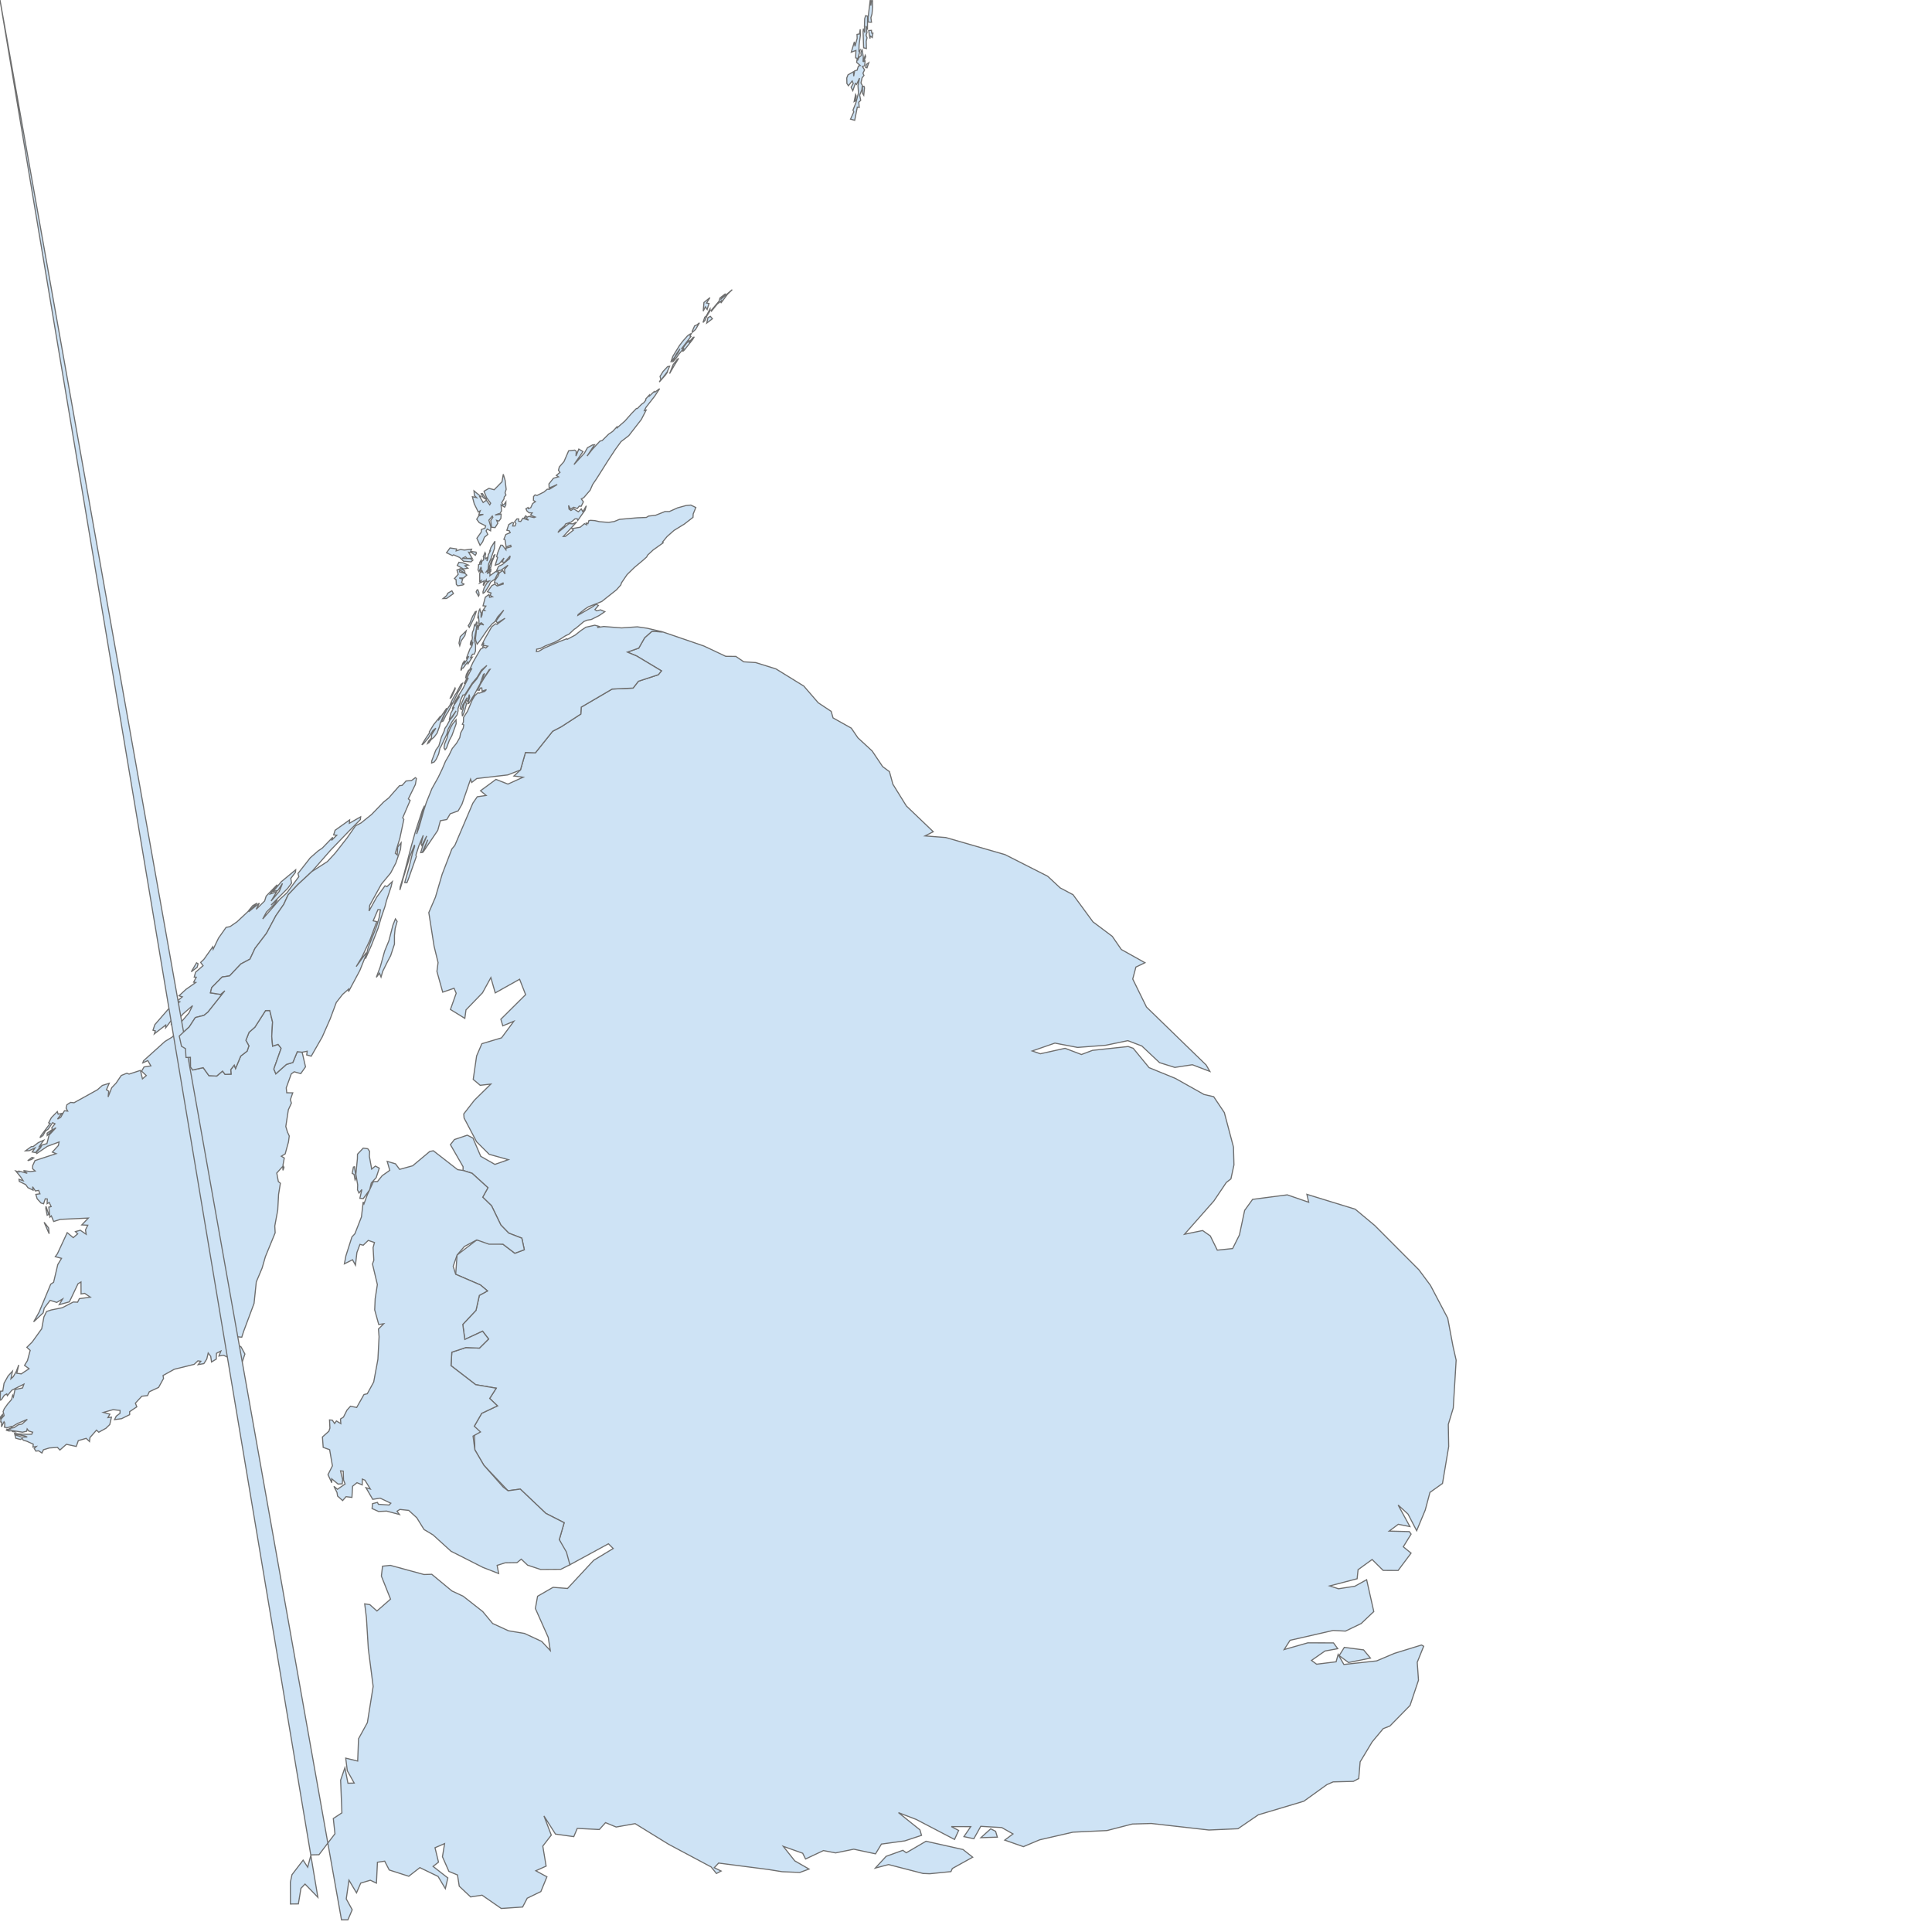 <!DOCTYPE svg>
<svg width="700px" height="700px" version="1.1" xmlns="http://www.w3.org/2000/svg" xmlns:xlink="http://www.w3.org/1999/xlink">
<path fill="#CEE3F5" stroke="#6E6E6E" stroke-width="0.4" d="M11.444,420.094 M11.444,420.094 M11.444,420.094 L10.027,420.535 L10.027,420.535 L11.581,419.368 L11.581,419.368 L12.214,419.525 ZL12.214,419.525 ZL12.214,419.525 ZM16.675,443.69 M16.675,443.69 M16.675,443.69 L17.622,444.945 L17.622,444.945 L17.808,447.009 L17.808,447.009 L15.978,442.848 ZL15.978,442.848 ZL15.978,442.848 ZM16.601,437.818 M16.601,437.818 M16.601,437.818 L16.653,437.054 L16.653,437.054 L17.665,440.015 L17.665,440.015 L17.092,440.31 ZL17.092,440.31 ZL17.092,440.31 ZM0.91,512.491 M0.91,512.491 M0.91,512.491 L1.04,513.105 L1.04,513.105 L0,514.056 L0,514.056 L0.146,513.398 ZL0.146,513.398 ZL0.146,513.398 ZM71.457,350.454 M71.457,350.454 M71.457,350.454 L69.313,352.078 L69.313,352.078 L71.208,348.844 L71.208,348.844 L71.768,349.19 ZL71.768,349.19 ZL71.768,349.19 ZM5.139,518.622 M5.139,518.622 M5.139,518.622 L5.361,518.785 L5.361,518.785 L4.475,518.67 L4.475,518.67 L4.348,518.447 ZL4.348,518.447 ZL4.348,518.447 ZM109.472,381.238 M109.472,381.238 M109.472,381.238 L110.695,386.533 L110.695,386.533 L108.966,388.994 L108.966,388.994 L106.59,388.328 L106.59,388.328 L105.524,389.109 L105.524,389.109 L103.709,394.159 L103.709,394.159 L103.896,395.94 L103.896,395.94 L106.067,395.95 L106.067,395.95 L105.212,398.421 L105.212,398.421 L105.579,399.677 L105.579,399.677 L104.477,402.091 L104.477,402.091 L103.55,408.158 L103.55,408.158 L104.167,410.202 L104.167,410.202 L104.805,411.578 L104.805,411.578 L104.522,413.727 L104.522,413.727 L103.326,418.083 L103.326,418.083 L101.927,418.921 L101.927,418.921 L103,419.571 L103,419.571 L102.518,422.221 L102.518,422.221 L102.888,422.968 L102.888,422.968 L102.515,424.043 L102.515,424.043 L102.471,422.581 L102.471,422.581 L100.275,425.014 L100.275,425.014 L100.851,428.105 L100.851,428.105 L101.586,428.712 L101.586,428.712 L100.934,432.749 L100.934,432.749 L100.626,438.455 L100.626,438.455 L99.561,444.197 L99.561,444.197 L99.698,446.665 L99.698,446.665 L96.155,455.308 L96.155,455.308 L94.979,459.417 L94.979,459.417 L92.864,464.452 L92.864,464.452 L92.048,472.252 L92.048,472.252 L88.258,482.416 L88.258,482.416 L87.602,484.483 L87.602,484.483 L85.858,484.34 L85.858,484.34 L86.197,487.325 L86.197,487.325 L87.36,488.029 L87.36,488.029 L88.731,490.588 L88.731,490.588 L87.887,493.123 L87.887,493.123 L86.078,491.642 L86.078,491.642 L83.471,492.186 L83.471,492.186 L80.97,491.029 L80.97,491.029 L79.324,491.311 L79.324,491.311 L80.037,489.505 L80.037,489.505 L78.429,490.328 L78.429,490.328 L78.356,492.435 L78.356,492.435 L76.643,493.468 L76.643,493.468 L76.342,491.409 L76.342,491.409 L75.43,490.225 L75.43,490.225 L74.915,492.413 L74.915,492.413 L73.867,494.064 L73.867,494.064 L71.787,494.428 L71.787,494.428 L72.756,493.219 L72.756,493.219 L71.701,493.062 L71.701,493.062 L70.355,494.328 L70.355,494.328 L63.15,496.108 L63.15,496.108 L59.072,498.372 L59.072,498.372 L59.251,499.444 L59.251,499.444 L57.464,502.69 L57.464,502.69 L54.096,504.258 L54.096,504.258 L53.455,505.652 L53.455,505.652 L51.37,505.88 L51.37,505.88 L49.051,508.409 L49.051,508.409 L49.578,509.711 L49.578,509.711 L46.974,511.473 L46.974,511.473 L46.971,512.562 L46.971,512.562 L44.064,514.007 L44.064,514.007 L41.501,514.359 L41.501,514.359 L42.13,513.087 L42.13,513.087 L43.474,512.079 L43.474,512.079 L43.505,511.032 L43.505,511.032 L40.977,510.74 L40.977,510.74 L37.449,511.743 L37.449,511.743 L39.803,512.389 L39.803,512.389 L39.095,513.621 L39.095,513.621 L40.378,513.474 L40.378,513.474 L39.771,516.145 L39.771,516.145 L38.383,517.49 L38.383,517.49 L35.777,518.927 L35.777,518.927 L34.971,518.159 L34.971,518.159 L32.591,520.863 L32.591,520.863 L32.427,522.301 L32.427,522.301 L31.223,521.147 L31.223,521.147 L28.37,521.962 L28.37,521.962 L27.632,524.073 L27.632,524.073 L24.062,523.302 L24.062,523.302 L21.704,525.37 L21.704,525.37 L20.825,524.421 L20.825,524.421 L17.876,524.623 L17.876,524.623 L15.753,525.268 L15.753,525.268 L15.198,526.451 L15.198,526.451 L13.974,525.647 L13.974,525.647 L12.974,525.765 L12.974,525.765 L12.401,524.822 L12.401,524.822 L13.161,524.089 L13.161,524.089 L11.954,524.322 L11.954,524.322 L12.041,523.251 L12.041,523.251 L9.713,522.189 L9.713,522.189 L8.457,521.831 L8.457,521.831 L8.047,521.186 L8.047,521.186 L7.393,521.546 L7.393,521.546 L5.729,521.108 L5.729,521.108 L5.388,519.84 L5.388,519.84 L7.891,520.682 L7.891,520.682 L9.858,520.659 L9.858,520.659 L9.109,520.309 L9.109,520.309 L5.958,519.654 L5.958,519.654 L5.091,519.283 L5.091,519.283 L6.768,519.546 L6.768,519.546 L9.639,519.679 L9.639,519.679 L11.475,519.658 L11.475,519.658 L11.834,518.911 L11.834,518.911 L10.411,518.481 L10.411,518.481 L9.842,517.724 L9.842,517.724 L9.66,518.559 L9.66,518.559 L8.176,518.912 L8.176,518.912 L4.523,518.341 L4.523,518.341 L3.23,518.484 L3.23,518.484 L2.147,518.143 L2.147,518.143 L2.905,518.19 L2.905,518.19 L2.601,517.871 L2.601,517.871 L3.327,517.953 L3.327,517.953 L3.668,517.811 L3.668,517.811 L3.318,517.695 L3.318,517.695 L3.645,517.499 L3.645,517.499 L5.134,517.261 L5.134,517.261 L6.645,516.223 L6.645,516.223 L7.952,515.968 L7.952,515.968 L9.902,514.26 L9.902,514.26 L6.31,515.782 L6.31,515.782 L4.087,517.098 L4.087,517.098 L4.093,516.842 L4.093,516.842 L2.533,517.305 L2.533,517.305 L1.413,517.047 L1.413,517.047 L1.688,517.014 L1.688,517.014 L1.728,515.593 L1.728,515.593 L1.455,515.143 L1.455,515.143 L0.527,516.961 L0.527,516.961 L0.61,515.275 L0.61,515.275 L0.237,515.189 L0.237,515.189 L0.345,514.203 L0.345,514.203 L1.5,512.901 L1.5,512.901 L1.128,511.437 L1.128,511.437 L1.55,510.408 L1.55,510.408 L2.908,508.525 L2.908,508.525 L4.219,507.037 L4.219,507.037 L4.585,505.521 L4.585,505.521 L4.864,506.138 L4.864,506.138 L5.435,503.462 L5.435,503.462 L8.171,502.886 L8.171,502.886 L8.669,501.503 L8.669,501.503 L4.277,503.707 L4.277,503.707 L2.664,505.683 L2.664,505.683 L2.439,505.042 L2.439,505.042 L1.559,505.532 L1.559,505.532 L0.462,507.184 L0.462,507.184 L0.024,507.327 L0.024,507.327 L0.173,504.065 L0.173,504.065 L1.005,503.985 L1.005,503.985 L1.471,501.166 L1.471,501.166 L2.935,498.535 L2.935,498.535 L4.503,496.825 L4.503,496.825 L3.97,499.556 L3.97,499.556 L4.825,498.774 L4.825,498.774 L5.913,496.873 L5.913,496.873 L6.789,494.535 L6.789,494.535 L6.087,497.552 L6.087,497.552 L7.709,497.784 L7.709,497.784 L10.532,495.912 L10.532,495.912 L8.886,494.705 L8.886,494.705 L9.947,492.975 L9.947,492.975 L10.935,489.268 L10.935,489.268 L9.723,488.164 L9.723,488.164 L11.634,486.267 L11.634,486.267 L15.119,481.432 L15.119,481.432 L15.91,477.146 L15.91,477.146 L16.88,475.177 L16.88,475.177 L18.579,474.622 L18.579,474.622 L22.564,473.815 L22.564,473.815 L26.558,471.744 L26.558,471.744 L28.119,471.799 L28.119,471.799 L28.749,470.536 L28.749,470.536 L32.739,469.989 L32.739,469.989 L30.662,468.605 L30.662,468.605 L29.37,468.825 L29.37,468.825 L29.345,464.487 L29.345,464.487 L28.26,465.124 L28.26,465.124 L25.146,471.677 L25.146,471.677 L21.468,472.702 L21.468,472.702 L22.688,470.646 L22.688,470.646 L20.567,471.883 L20.567,471.883 L18.158,471.14 L18.158,471.14 L16.028,473.959 L16.028,473.959 L15.631,475.676 L15.631,475.676 L12.188,478.925 L12.188,478.925 L14.142,475.463 L14.142,475.463 L18.38,465.278 L18.38,465.278 L19.416,464.603 L19.416,464.603 L20.932,458.181 L20.932,458.181 L22.296,455.923 L22.296,455.923 L20.028,455.306 L20.028,455.306 L20.793,454.277 L20.793,454.277 L24.355,446.61 L24.355,446.61 L26.539,448.428 L26.539,448.428 L28.146,447.046 L28.146,447.046 L27.328,446.229 L27.328,446.229 L29.101,445.743 L29.101,445.743 L31.228,447.204 L31.228,447.204 L30.974,445.605 L30.974,445.605 L31.805,443.924 L31.805,443.924 L29.628,443.814 L29.628,443.814 L32.01,441.328 L32.01,441.328 L21.887,441.802 L21.887,441.802 L19.447,442.57 L19.447,442.57 L18.597,440.531 L18.597,440.531 L18.075,441.015 L18.075,441.015 L17.688,437.363 L17.688,437.363 L18.531,437.176 L18.531,437.176 L17.827,435.668 L17.827,435.668 L17.069,436.121 L17.069,436.121 L17.139,434.418 L17.139,434.418 L16.393,434.351 L16.393,434.351 L15.789,436.154 L15.789,436.154 L14.867,435.876 L14.867,435.876 L13.464,434.345 L13.464,434.345 L12.979,432.752 L12.979,432.752 L14.479,432.538 L14.479,432.538 L13.999,431.31 L13.999,431.31 L12.821,431.501 L12.821,431.501 L11.81,429.978 L11.81,429.978 L11.984,431.22 L11.984,431.22 L10.109,430.312 L10.109,430.312 L9.307,429.201 L9.307,429.201 L6.998,428.06 L6.998,428.06 L6.878,427.289 L6.878,427.289 L8.406,427.807 L8.406,427.807 L7.447,426.373 L7.447,426.373 L5.727,424.277 L5.727,424.277 L6.861,424.64 L6.861,424.64 L6.849,424.31 L6.849,424.31 L9.86,425.1 L9.86,425.1 L8.522,424.12 L8.522,424.12 L10.958,424.484 L10.958,424.484 L12.748,424.288 L12.748,424.288 L11.814,423.452 L11.814,423.452 L11.838,422.328 L11.838,422.328 L12.675,420.505 L12.675,420.505 L20.328,417.99 L20.328,417.99 L18.965,417.43 L18.965,417.43 L21.13,415.063 L21.13,415.063 L21.407,413.764 L21.407,413.764 L17.157,415.337 L17.157,415.337 L13.337,417.94 L13.337,417.94 L13.073,417.573 L13.073,417.573 L14.658,415.913 L14.658,415.913 L15.234,414.857 L15.234,414.857 L17.005,414.345 L17.005,414.345 L17.767,411.293 L17.767,411.293 L20.276,408.621 L20.276,408.621 L19.335,409.168 L19.335,409.168 L17.107,411.389 L17.107,411.389 L17.072,410.561 L17.072,410.561 L18.939,409.25 L18.939,409.25 L18.764,408.605 L18.764,408.605 L19.931,407.17 L19.931,407.17 L19.049,406.764 L19.049,406.764 L17.495,409.065 L17.495,409.065 L16.441,409.836 L16.441,409.836 L15.567,411.429 L15.567,411.429 L14.457,412.2 L14.457,412.2 L14.897,411.388 L14.897,411.388 L18.168,407.028 L18.168,407.028 L17.625,406.814 L17.625,406.814 L18.613,404.94 L18.613,404.94 L20.771,402.754 L20.771,402.754 L21.061,403.681 L21.061,403.681 L22.364,403.419 L22.364,403.419 L20.841,405.458 L20.841,405.458 L21.991,404.832 L21.991,404.832 L23.359,402.434 L23.359,402.434 L24.524,402.578 L24.524,402.578 L23.95,401.499 L23.95,401.499 L24.235,400.274 L24.235,400.274 L25.563,399.419 L25.563,399.419 L26.828,399.54 L26.828,399.54 L35.289,394.852 L35.289,394.852 L37.079,393.276 L37.079,393.276 L39.562,392.493 L39.562,392.493 L38.568,394.834 L38.568,394.834 L39.39,395.365 L39.39,395.365 L39.176,397.438 L39.176,397.438 L40.476,394.097 L40.476,394.097 L42.055,392.438 L42.055,392.438 L43.937,389.668 L43.937,389.668 L45.951,388.846 L45.951,388.846 L46.767,389.165 L46.767,389.165 L50.881,387.824 L50.881,387.824 L51.612,390.897 L51.612,390.897 L53.008,389.696 L53.008,389.696 L51.309,388.105 L51.309,388.105 L52.183,386.576 L52.183,386.576 L54.659,386.184 L54.659,386.184 L53.548,384.267 L53.548,384.267 L51.749,385.087 L51.749,385.087 L52.024,384.323 L52.024,384.323 L59.765,377.341 L59.765,377.341 L62.384,375.749 L62.384,375.749 L64.821,373.335 L64.821,373.335 L63.54,373.356 L63.54,373.356 L65.693,370.257 L65.693,370.257 L68.43,367.044 L68.43,367.044 L69.777,364.362 L69.777,364.362 L66.35,367.334 L66.35,367.334 L64.498,369.441 L64.498,369.441 L64.471,368.341 L64.471,368.341 L62.054,371.034 L62.054,371.034 L62.079,369.681 L62.079,369.681 L60.012,372.414 L60.012,372.414 L60.038,371.395 L60.038,371.395 L55.927,374.578 L55.927,374.578 L56.28,373.518 L56.28,373.518 L55.435,373.258 L55.435,373.258 L56.097,371.255 L56.097,371.255 L61.112,365.485 L61.112,365.485 L65.137,362.98 L65.137,362.98 L64.154,362.719 L64.154,362.719 L66.056,361.179 L66.056,361.179 L64.849,360.799 L64.849,360.799 L67.409,358.442 L67.409,358.442 L70.917,355.975 L70.917,355.975 L70.158,355.866 L70.158,355.866 L71.102,354.073 L71.102,354.073 L70.369,354.028 L70.369,354.028 L70.85,352.263 L70.85,352.263 L73.582,349.884 L73.582,349.884 L72.695,348.705 L72.695,348.705 L73.884,347.575 L73.884,347.575 L77.087,343.034 L77.087,343.034 L77.23,343.916 L77.23,343.916 L79.175,339.886 L79.175,339.886 L81.913,336.004 L81.913,336.004 L83.316,335.742 L83.316,335.742 L85.882,333.979 L85.882,333.979 L89.783,330.325 L89.783,330.325 L91.53,328.156 L91.53,328.156 L93.149,327.208 L93.149,327.208 L90.059,330.37 L90.059,330.37 L93.96,327.218 L93.96,327.218 L92.82,329.451 L92.82,329.451 L95.877,326.441 L95.877,326.441 L96.446,324.666 L96.446,324.666 L100.443,320.548 L100.443,320.548 L97.923,323.9 L97.923,323.9 L100.214,323.145 L100.214,323.145 L98.231,326.462 L98.231,326.462 L101.218,322.922 L101.218,322.922 L102.347,320.073 L102.347,320.073 L100.731,322.58 L100.731,322.58 L98.971,323.007 L98.971,323.007 L101.915,319.462 L101.915,319.462 L107.135,315.14 L107.135,315.14 L107.056,316.044 L107.056,316.044 L105.351,318.275 L105.351,318.275 L105.647,319.957 L105.647,319.957 L104.224,321.88 L104.224,321.88 L98.208,327.93 L98.208,327.93 L100.473,326.005 L100.473,326.005 L99.65,327.348 L99.65,327.348 L96.533,330.469 L96.533,330.469 L95.187,332.96 L95.187,332.96 L101.477,325.73 L101.477,325.73 L103.97,323.47 L103.97,323.47 L108.28,317.623 L108.28,317.623 L107.947,316.5 L107.947,316.5 L112.423,310.783 L112.423,310.783 L115.222,308.328 L115.222,308.328 L116.787,307.266 L116.787,307.266 L120.561,303.353 L120.561,303.353 L120.132,304.491 L120.132,304.491 L122.019,302.622 L122.019,302.622 L120.886,302.502 L120.886,302.502 L121.41,300.822 L121.41,300.822 L126.682,297.061 L126.682,297.061 L126.574,298.286 L126.574,298.286 L130.675,295.949 L130.675,295.949 L130.555,296.978 L130.555,296.978 L126.334,301.224 L126.334,301.224 L119.761,308.053 L119.761,308.053 L113.011,315.761 L113.011,315.761 L107.861,320.55 L107.861,320.55 L104.425,324.169 L104.425,324.169 L102.798,327.678 L102.798,327.678 L99.964,331.763 L99.964,331.763 L96.569,338.127 L96.569,338.127 L92.376,343.635 L92.376,343.635 L90.572,347.504 L90.572,347.504 L87.255,349.27 L87.255,349.27 L83.176,353.586 L83.176,353.586 L80.476,353.994 L80.476,353.994 L76.701,357.822 L76.701,357.822 L76.252,359.718 L76.252,359.718 L79.933,360.301 L79.933,360.301 L81.469,358.977 L81.469,358.977 L75.341,366.708 L75.341,366.708 L73.922,367.873 L73.922,367.873 L70.768,368.68 L70.768,368.68 L68.563,372.073 L68.563,372.073 L64.946,375.381 L64.946,375.381 L65.759,379.083 L65.759,379.083 L67.206,379.949 L67.206,379.949 L67.39,383.139 L67.39,383.139 L68.995,383.082 L68.995,383.082 L69.04,386.614 L69.04,386.614 L69.821,387.676 L69.821,387.676 L73.618,386.829 L73.618,386.829 L75.695,389.728 L75.695,389.728 L78.503,389.88 L78.503,389.88 L80.63,388.076 L80.63,388.076 L81.564,389.277 L81.564,389.277 L83.722,389.172 L83.722,389.172 L83.584,387.558 L83.584,387.558 L84.879,385.903 L84.879,385.903 L85.348,387.131 L85.348,387.131 L87.214,382.64 L87.214,382.64 L89.529,380.852 L89.529,380.852 L90.18,378.944 L90.18,378.944 L89.081,376.929 L89.081,376.929 L90.23,374.027 L90.23,374.027 L92.36,372.153 L92.36,372.153 L96.201,366.154 L96.201,366.154 L97.745,366.13 L97.745,366.13 L98.757,370.305 L98.757,370.305 L98.462,375.497 L98.462,375.497 L98.775,379.043 L98.775,379.043 L100.765,378.392 L100.765,378.392 L101.866,379.828 L101.866,379.828 L99.217,387.329 L99.217,387.329 L99.942,389.064 L99.942,389.064 L103.78,385.651 L103.78,385.651 L106.095,384.969 L106.095,384.969 L107.712,381.053 ZL107.712,381.053 ZL107.712,381.053 ZM12.049,415.392 M12.049,415.392 M12.049,415.392 L13.909,413.975 L13.909,413.975 L15.841,413.125 L15.841,413.125 L14.315,415.278 L14.315,415.278 L15.125,414.914 L15.125,414.914 L12.859,417.61 L12.859,417.61 L11.677,417.378 L11.677,417.378 L12.675,415.932 L12.675,415.932 L10.598,416.903 L10.598,416.903 L9.233,416.972 L9.233,416.972 L11.315,415.462 ZL11.315,415.462 ZL11.315,415.462 Z">
<name>Ireland</name>
</path>
<path fill="#CEE3F5" stroke="#6E6E6E" stroke-width="0.4" d="M361.366,665.634 M361.366,665.634 M361.366,665.634 L355.386,665.827 L355.386,665.827 L358.946,662.618 L358.946,662.618 L360.725,663.511 ZL360.725,663.511 ZL360.725,663.511 ZM496.54,600.764 M496.54,600.764 M496.54,600.764 L488.606,602.363 L488.606,602.363 L485.211,599.853 L485.211,599.853 L487.075,596.872 L487.075,596.872 L494.053,597.784 ZL494.053,597.784 ZL494.053,597.784 ZM206.482,566.94 M206.482,566.94 M206.482,566.94 L202.636,557.838 L202.636,557.838 L204.403,551.706 L204.403,551.706 L197.759,548.317 L197.759,548.317 L188.508,539.531 L188.508,539.531 L184.078,540.133 L184.078,540.133 L175.294,530.868 L175.294,530.868 L172.045,525.301 L172.045,525.301 L171.957,520.01 L171.957,520.01 L171.842,516.74 L171.842,516.74 L174.532,512.069 L174.532,512.069 L180.247,509.375 L180.247,509.375 L177.42,506.684 L177.42,506.684 L179.788,502.974 L179.788,502.974 L172.343,501.696 L172.343,501.696 L163.409,494.808 L163.409,494.808 L163.701,489.921 L163.701,489.921 L168.795,488.239 L168.795,488.239 L173.702,488.449 L173.702,488.449 L177.024,485.159 L177.024,485.159 L174.847,482.316 L174.847,482.316 L168.408,485.311 L168.408,485.311 L167.668,479.874 L167.668,479.874 L172.466,474.755 L172.466,474.755 L173.673,469.343 L173.673,469.343 L176.631,467.725 L176.631,467.725 L174.082,465.576 L174.082,465.576 L165.105,461.703 L165.105,461.703 L165.603,454.726 L165.603,454.726 L172.744,449.245 L172.744,449.245 L182.229,450.791 L182.229,450.791 L186.542,454.081 L186.542,454.081 L189.966,452.802 L189.966,452.802 L189.064,448.608 L189.064,448.608 L184.314,446.777 L184.314,446.777 L181.476,443.857 L181.476,443.857 L178.088,436.858 L178.088,436.858 L174.895,433.764 L174.895,433.764 L176.793,430.333 L176.793,430.333 L171.052,425.114 L171.052,425.114 L167.765,424.07 L167.765,424.07 L167.78,422.717 L167.78,422.717 L163.191,414.725 L163.191,414.725 L164.652,412.871 L164.652,412.871 L169.295,411.3 L169.295,411.3 L171.354,412.34 L171.354,412.34 L174.18,418.954 L174.18,418.954 L179.31,421.879 L179.31,421.879 L184.188,420.17 L184.188,420.17 L177.24,418.227 L177.24,418.227 L172.685,413.693 L172.685,413.693 L168.14,405.071 L168.14,405.071 L168.026,403.59 L168.026,403.59 L171.901,398.609 L171.901,398.609 L177.845,392.781 L177.845,392.781 L173.988,393.221 L173.988,393.221 L171.452,391.093 L171.452,391.093 L172.68,382.596 L172.68,382.596 L174.583,378.157 L174.583,378.157 L181.721,376.032 L181.721,376.032 L186.174,370.017 L186.174,370.017 L182.175,371.683 L182.175,371.683 L181.462,369.292 L181.462,369.292 L190.438,360.376 L190.438,360.376 L188.259,354.798 L188.259,354.798 L179.432,359.743 L179.432,359.743 L177.849,354.196 L177.849,354.196 L174.819,359.71 L174.819,359.71 L168.834,365.906 L168.834,365.906 L168.415,368.969 L168.415,368.969 L163.201,365.751 L163.201,365.751 L165.291,359.866 L165.291,359.866 L164.511,358.064 L164.511,358.064 L160.398,359.479 L160.398,359.479 L158.305,351.956 L158.305,351.956 L158.719,348.745 L158.719,348.745 L157.279,342.852 L157.279,342.852 L155.363,330.65 L155.363,330.65 L157.751,325.102 L157.751,325.102 L160.197,316.773 L160.197,316.773 L163.728,307.579 L163.728,307.579 L164.786,306.33 L164.786,306.33 L171.308,291.029 L171.308,291.029 L172.909,288.69 L172.909,288.69 L176.149,288.208 L176.149,288.208 L174.099,286.508 L174.099,286.508 L179.701,282.388 L179.701,282.388 L184.015,284.092 L184.015,284.092 L189.544,281.595 L189.544,281.595 L186.198,281.162 L186.198,281.162 L188.566,278.977 L188.566,278.977 L190.384,272.634 L190.384,272.634 L193.975,272.774 L193.975,272.774 L200.225,264.953 L200.225,264.953 L203.345,263.324 L203.345,263.324 L210.431,258.723 L210.431,258.723 L210.593,256.208 L210.593,256.208 L221.794,249.652 L221.794,249.652 L229.391,249.303 L229.391,249.303 L231.306,246.831 L231.306,246.831 L238.518,244.467 L238.518,244.467 L239.658,243.063 L239.658,243.063 L230.673,237.676 L230.673,237.676 L227.317,236.274 L227.317,236.274 L231.435,234.821 L231.435,234.821 L233.566,231.076 L233.566,231.076 L235.711,229.182 L235.711,229.182 L236.182,228.754 L236.182,228.754 L240.107,228.948 L240.107,228.948 L255.028,234.06 L255.028,234.06 L262.941,237.792 L262.941,237.792 L266.627,237.835 L266.627,237.835 L269.458,239.782 L269.458,239.782 L273.801,240.063 L273.801,240.063 L281.16,242.363 L281.16,242.363 L291.235,248.581 L291.235,248.581 L296.472,254.64 L296.472,254.64 L301.152,257.741 L301.152,257.741 L301.829,260.116 L301.829,260.116 L308.438,263.811 L308.438,263.811 L310.813,267.303 L310.813,267.303 L316.004,272.1 L316.004,272.1 L319.804,277.764 L319.804,277.764 L322.266,279.585 L322.266,279.585 L323.509,284.138 L323.509,284.138 L328.384,292.011 L328.384,292.011 L338.134,301.343 L338.134,301.343 L335.168,302.866 L335.168,302.866 L342.644,303.446 L342.644,303.446 L364.155,309.648 L364.155,309.648 L379.583,317.471 L379.583,317.471 L384.123,321.697 L384.123,321.697 L388.784,324.168 L388.784,324.168 L396.011,334.017 L396.011,334.017 L402.994,339.249 L402.994,339.249 L406.283,344.026 L406.283,344.026 L414.844,348.813 L414.844,348.813 L411.556,350.385 L411.556,350.385 L410.41,354.722 L410.41,354.722 L415.403,364.883 L415.403,364.883 L437.023,385.883 L437.023,385.883 L438.363,388.19 L438.363,388.19 L432.016,385.777 L432.016,385.777 L425.664,386.741 L425.664,386.741 L420.116,385.021 L420.116,385.021 L413.712,378.981 L413.712,378.981 L408.638,377.051 L408.638,377.051 L400.596,378.721 L400.596,378.721 L390.409,379.5 L390.409,379.5 L382.208,377.938 L382.208,377.938 L373.987,380.787 L373.987,380.787 L376.934,381.802 L376.934,381.802 L385.897,379.823 L385.897,379.823 L391.828,382.068 L391.828,382.068 L395.818,380.566 L395.818,380.566 L408.766,379.169 L408.766,379.169 L410.582,379.819 L410.582,379.819 L416.333,386.825 L416.333,386.825 L425.89,390.737 L425.89,390.737 L436.244,396.554 L436.244,396.554 L439.739,397.351 L439.739,397.351 L443.599,403.109 L443.599,403.109 L446.912,415.613 L446.912,415.613 L447.086,422.06 L447.086,422.06 L445.985,427.134 L445.985,427.134 L444.323,428.422 L444.323,428.422 L439.806,435.133 L439.806,435.133 L429.165,447.196 L429.165,447.196 L435.727,445.847 L435.727,445.847 L438.514,447.792 L438.514,447.792 L441.046,452.948 L441.046,452.948 L446.607,452.375 L446.607,452.375 L449.072,447.431 L449.072,447.431 L450.959,438.537 L450.959,438.537 L453.845,434.547 L453.845,434.547 L466.399,432.916 L466.399,432.916 L474.166,435.596 L474.166,435.596 L473.508,432.729 L473.508,432.729 L491.016,438.112 L491.016,438.112 L498.083,444.01 L498.083,444.01 L514.092,460.074 L514.092,460.074 L518.272,465.696 L518.272,465.696 L524.541,477.611 L524.541,477.611 L526.449,487.797 L526.449,487.797 L527.59,492.807 L527.59,492.807 L526.544,510.142 L526.544,510.142 L524.747,516.08 L524.747,516.08 L524.887,524.121 L524.887,524.121 L522.646,537.48 L522.646,537.48 L518.091,540.733 L518.091,540.733 L516.395,547.113 L516.395,547.113 L513.283,554.599 L513.283,554.599 L510.155,548.583 L510.155,548.583 L506.571,545.311 L506.571,545.311 L510.839,553.109 L510.839,553.109 L506.633,552.281 L506.633,552.281 L503.319,554.741 L503.319,554.741 L510.632,554.933 L510.632,554.933 L511.267,555.828 L511.267,555.828 L508.442,560.433 L508.442,560.433 L511.258,562.729 L511.258,562.729 L506.565,569.01 L506.565,569.01 L501.14,568.987 L501.14,568.987 L497.143,565.041 L497.143,565.041 L492.061,568.729 L492.061,568.729 L491.715,572.015 L491.715,572.015 L481.775,574.604 L481.775,574.604 L484.967,575.641 L484.967,575.641 L490.896,574.719 L490.896,574.719 L495.161,572.359 L495.161,572.359 L497.749,583.894 L497.749,583.894 L493.17,588.246 L493.17,588.246 L487.492,590.978 L487.492,590.978 L483.025,590.745 L483.025,590.745 L467.415,594.314 L467.415,594.314 L465.263,597.668 L465.263,597.668 L473.856,595.228 L473.856,595.228 L483.158,595.256 L483.158,595.256 L484.688,597.349 L484.688,597.349 L480.064,598.192 L480.064,598.192 L475.174,601.601 L475.174,601.601 L477.031,602.971 L477.031,602.971 L484.097,602.098 L484.097,602.098 L484.825,599.435 L484.825,599.435 L486.911,603.071 L486.911,603.071 L498.768,601.779 L498.768,601.779 L505.216,599.047 L505.216,599.047 L515.047,596.017 L515.047,596.017 L515.825,596.467 L515.825,596.467 L513.49,602.277 L513.49,602.277 L513.949,608.75 L513.949,608.75 L510.887,617.913 L510.887,617.913 L503.574,625.379 L503.574,625.379 L501.181,626.299 L501.181,626.299 L497.162,631.113 L497.162,631.113 L492.806,638.351 L492.806,638.351 L492.293,644.402 L492.293,644.402 L490.348,645.425 L490.348,645.425 L483.021,645.613 L483.021,645.613 L480.73,646.621 L480.73,646.621 L472.4,652.618 L472.4,652.618 L455.903,657.553 L455.903,657.553 L448.545,662.583 L448.545,662.583 L438.007,663.046 L438.007,663.046 L417.136,660.682 L417.136,660.682 L410.255,660.88 L410.255,660.88 L401.078,663.241 L401.078,663.241 L388.765,663.831 L388.765,663.831 L376.702,666.597 L376.702,666.597 L370.801,669.08 L370.801,669.08 L364.037,666.707 L364.037,666.707 L367.028,664.462 L367.028,664.462 L362.954,662.161 L362.954,662.161 L355.351,661.713 L355.351,661.713 L352.839,666.207 L352.839,666.207 L349.244,665.444 L349.244,665.444 L351.717,661.828 L351.717,661.828 L344.694,661.811 L344.694,661.811 L347.337,663.205 L347.337,663.205 L345.843,666.466 L345.843,666.466 L331.949,659.209 L331.949,659.209 L325.535,656.753 L325.535,656.753 L333.307,662.987 L333.307,662.987 L333.888,664.985 L333.888,664.985 L327.821,666.985 L327.821,666.985 L319.356,668.146 L319.356,668.146 L317.22,671.678 L317.22,671.678 L309.342,670 L309.342,670 L302.748,671.338 L302.748,671.338 L298.352,670.499 L298.352,670.499 L291.869,673.549 L291.869,673.549 L290.827,671.46 L290.827,671.46 L283.779,668.958 L283.779,668.958 L287.967,674.231 L287.967,674.231 L293.128,677.194 L293.128,677.194 L289.788,678.425 L289.788,678.425 L283.413,678.163 L283.413,678.163 L278.421,677.358 L278.421,677.358 L260.369,675.022 L260.369,675.022 L258.779,676.703 L258.779,676.703 L261.272,677.909 L261.272,677.909 L259.572,678.804 L259.572,678.804 L257.658,676.428 L257.658,676.428 L242.282,668.233 L242.282,668.233 L230.123,660.742 L230.123,660.742 L223.244,661.966 L223.244,661.966 L219.392,660.379 L219.392,660.379 L217.157,662.866 L217.157,662.866 L209.156,662.463 L209.156,662.463 L207.892,665.45 L207.892,665.45 L201.261,664.525 L201.261,664.525 L197.079,657.947 L197.079,657.947 L199.741,664.89 L199.741,664.89 L196.664,668.887 L196.664,668.887 L197.872,676.128 L197.872,676.128 L194.134,677.814 L194.134,677.814 L198.161,680 L198.161,680 L195.965,685.356 L195.965,685.356 L191.024,687.754 L191.024,687.754 L189.357,690.951 L189.357,690.951 L181.616,691.475 L181.616,691.475 L174.662,686.66 L174.662,686.66 L170.514,687.292 L170.514,687.292 L166.394,683.411 L166.394,683.411 L165.755,679.33 L165.755,679.33 L162.646,678.05 L162.646,678.05 L160.305,672.74 L160.305,672.74 L161.087,667.975 L161.087,667.975 L157.612,669.467 L157.612,669.467 L158.881,674.692 L158.881,674.692 L156.913,676.235 L156.913,676.235 L162.265,680.414 L162.265,680.414 L161.358,684.289 L161.358,684.289 L158.709,679.86 L158.709,679.86 L152.123,676.677 L152.123,676.677 L148.105,679.805 L148.105,679.805 L141.023,677.53 L141.023,677.53 L139.381,674.335 L139.381,674.335 L136.754,674.727 L136.754,674.727 L136.391,682.296 L136.391,682.296 L134.171,681.244 L134.171,681.244 L130.702,682.28 L130.702,682.28 L129.164,685.821 L129.164,685.821 L126.441,681.221 L126.441,681.221 L125.454,688.004 L125.454,688.004 L127.612,691.937 L127.612,691.937 L126.054,695.594 L126.054,695.594 L123.726,695.591 L123.726,695.591 Lnull,null Lnull,null L115.166,687.419 L115.166,687.419 L110.52,682.633 L110.52,682.633 L109.037,684.18 L109.037,684.18 L108.105,689.818 L108.105,689.818 L105.227,689.848 L105.227,689.848 L105.199,681.968 L105.199,681.968 L105.795,679.228 L105.795,679.228 L109.83,673.968 L109.83,673.968 L111.482,676.517 L111.482,676.517 L112.671,672.063 L112.671,672.063 L115.574,671.997 L115.574,671.997 L121.36,664.404 L121.36,664.404 L120.76,658.886 L120.76,658.886 L123.875,656.832 L123.875,656.832 L123.415,644.98 L123.415,644.98 L124.968,640.459 L124.968,640.459 L126.064,646.1 L126.064,646.1 L128.337,646.042 L128.337,646.042 L125.838,641.594 L125.838,641.594 L125.256,637.008 L125.256,637.008 L129.594,638.061 L129.594,638.061 L129.907,629.979 L129.907,629.979 L133.107,624.144 L133.107,624.144 L135.203,611.022 L135.203,611.022 L133.451,597.42 L133.451,597.42 L132.752,586.061 L132.752,586.061 L132.136,581.103 L132.136,581.103 L133.993,581.396 L133.993,581.396 L136.578,583.69 L136.578,583.69 L141.497,579.385 L141.497,579.385 L138.178,571.039 L138.178,571.039 L138.598,567.457 L138.598,567.457 L141.444,567.158 L141.444,567.158 L153.616,570.475 L153.616,570.475 L156.446,570.397 L156.446,570.397 L163.749,576.44 L163.749,576.44 L167.811,578.332 L167.811,578.332 L174.892,583.891 L174.892,583.891 L178.5,588.225 L178.5,588.225 L184.239,590.864 L184.239,590.864 L190.005,591.814 L190.005,591.814 L196.264,594.713 L196.264,594.713 L199.387,598.046 L199.387,598.046 L198.634,593.259 L198.634,593.259 L193.972,582.783 L193.972,582.783 L194.775,578.352 L194.775,578.352 L200.384,575.119 L200.384,575.119 L205.63,575.527 L205.63,575.527 L215.097,565.333 L215.097,565.333 L222.179,561.057 L222.179,561.057 L220.451,559.341 ZL220.451,559.341 ZL220.451,559.341 ZM334.418,678.791 M334.418,678.791 M334.418,678.791 L321.953,675.569 L321.953,675.569 L317.147,676.833 L317.147,676.833 L321.063,672.587 L321.063,672.587 L327.118,670.402 L327.118,670.402 L328.366,671.293 L328.366,671.293 L335.512,667.116 L335.512,667.116 L348.915,670.115 L348.915,670.115 L352.432,672.898 L352.432,672.898 L345.062,676.98 L345.062,676.98 L344.548,678.121 L344.548,678.121 L336.874,678.892 ZL336.874,678.892 ZL336.874,678.892 Z">
<name>England</name>
</path>
<path fill="#CEE3F5" stroke="#6E6E6E" stroke-width="0.4" d="M128.055,422.845 M128.055,422.845 M128.055,422.845 L128.422,422.741 L128.422,422.741 L129.022,426.763 L129.022,426.763 L128.642,427.518 L128.642,427.518 L128.273,425.517 L128.273,425.517 L127.606,425.122 ZL127.606,425.122 ZL127.606,425.122 ZM206.482,566.94 M206.482,566.94 M206.482,566.94 L203.202,568.59 L203.202,568.59 L195.848,568.641 L195.848,568.641 L191.148,567.08 L191.148,567.08 L188.867,564.917 L188.867,564.917 L187.306,566.177 L187.306,566.177 L183.001,566.245 L183.001,566.245 L180.119,567.168 L180.119,567.168 L180.671,570.116 L180.671,570.116 L174.984,567.906 L174.984,567.906 L163.411,562.046 L163.411,562.046 L156.902,556.127 L156.902,556.127 L153.636,554.174 L153.636,554.174 L151.002,549.909 L151.002,549.909 L148.096,547.246 L148.096,547.246 L144.889,546.901 L144.889,546.901 L143.841,547.555 L143.841,547.555 L144.727,548.727 L144.727,548.727 L140.084,547.503 L140.084,547.503 L137.158,547.641 L137.158,547.641 L134.809,546.57 L134.809,546.57 L134.971,544.799 L134.971,544.799 L136.745,544.35 L136.745,544.35 L137.093,545.025 L137.093,545.025 L140.981,545.308 L140.981,545.308 L141.601,544.643 L141.601,544.643 L137.742,542.808 L137.742,542.808 L135.04,543.238 L135.04,543.238 L132.584,539.008 L132.584,539.008 L134.179,539.508 L134.179,539.508 L132.231,536.306 L132.231,536.306 L131.271,535.906 L131.271,535.906 L131.238,537.998 L131.238,537.998 L129.333,537.211 L129.333,537.211 L127.748,538.496 L127.748,538.496 L127.512,542.537 L127.512,542.537 L125.381,542.275 L125.381,542.275 L124.136,543.69 L124.136,543.69 L122.302,542.04 L122.302,542.04 L122.107,540.773 L122.107,540.773 L120.978,538.521 L120.978,538.521 L122.26,539.596 L122.26,539.596 L125.045,537.684 L125.045,537.684 L124.466,536.215 L124.466,536.215 L124.362,533.009 L124.362,533.009 L123.381,532.922 L123.381,532.922 L124.128,536.039 L124.128,536.039 L124.003,537.616 L124.003,537.616 L122.492,537.705 L122.492,537.705 L120.185,535.805 L120.185,535.805 L120.208,537.228 L120.208,537.228 L118.829,534.303 L118.829,534.303 L120.448,531.092 L120.448,531.092 L119.433,525.257 L119.433,525.257 L117.101,524.415 L117.101,524.415 L116.821,520.654 L116.821,520.654 L119.16,518.556 L119.16,518.556 L119.535,517.431 L119.535,517.431 L119.393,514.463 L119.393,514.463 L120.391,514.546 L120.391,514.546 L121.239,515.762 L121.239,515.762 L121.888,514.839 L121.888,514.839 L123.485,515.809 L123.485,515.809 L123.364,514.131 L123.364,514.131 L124.439,513.449 L124.439,513.449 L125.721,510.895 L125.721,510.895 L126.985,509.496 L126.985,509.496 L129.233,509.948 L129.233,509.948 L131.878,505.26 L131.878,505.26 L133.078,504.977 L133.078,504.977 L135.397,500.729 L135.397,500.729 L136.923,492.487 L136.923,492.487 L137.342,484.335 L137.342,484.335 L137.122,481.531 L137.122,481.531 L139.031,479.625 L139.031,479.625 L137.224,479.899 L137.224,479.899 L135.758,474.595 L135.758,474.595 L135.932,470.555 L135.932,470.555 L136.725,465.426 L136.725,465.426 L134.949,457.95 L134.949,457.95 L135.445,456.617 L135.445,456.617 L135.177,452.034 L135.177,452.034 L135.674,450.19 L135.674,450.19 L133.426,449.423 L133.426,449.423 L131.608,451.157 L131.608,451.157 L130.403,450.869 L130.403,450.869 L129.309,453.844 L129.309,453.844 L128.791,458.391 L128.791,458.391 L127.729,456.428 L127.729,456.428 L124.78,457.912 L124.78,457.912 L125.326,455.024 L125.326,455.024 L127.51,448.165 L127.51,448.165 L128.584,447.005 L128.584,447.005 L130.96,440.915 L130.96,440.915 L131.587,435.483 L131.587,435.483 L131.868,436.19 L131.868,436.19 L133.085,432.897 L133.085,432.897 L135.296,428.123 L135.296,428.123 L136.773,428.091 L136.773,428.091 L138.465,425.981 L138.465,425.981 L141.22,424.033 L141.22,424.033 L140.293,420.79 L140.293,420.79 L143.3,421.678 L143.3,421.678 L144.787,423.684 L144.787,423.684 L149.512,422.385 L149.512,422.385 L155.715,417.193 L155.715,417.193 L157.012,416.947 L157.012,416.947 L165.811,423.792 L165.811,423.792 L167.765,424.07 L167.765,424.07 L171.052,425.114 L171.052,425.114 L176.793,430.333 L176.793,430.333 L174.895,433.764 L174.895,433.764 L178.088,436.858 L178.088,436.858 L181.476,443.857 L181.476,443.857 L184.314,446.777 L184.314,446.777 L189.064,448.608 L189.064,448.608 L189.966,452.802 L189.966,452.802 L186.542,454.081 L186.542,454.081 L182.229,450.791 L182.229,450.791 L177.153,450.788 L177.153,450.788 L172.744,449.245 L172.744,449.245 L168.256,451.622 L168.256,451.622 L165.603,454.726 L165.603,454.726 L164.198,458.792 L164.198,458.792 L165.105,461.703 L165.105,461.703 L174.082,465.576 L174.082,465.576 L176.631,467.725 L176.631,467.725 L173.673,469.343 L173.673,469.343 L172.466,474.755 L172.466,474.755 L167.668,479.874 L167.668,479.874 L168.408,485.311 L168.408,485.311 L174.847,482.316 L174.847,482.316 L177.024,485.159 L177.024,485.159 L173.702,488.449 L173.702,488.449 L168.795,488.239 L168.795,488.239 L163.701,489.921 L163.701,489.921 L163.409,494.808 L163.409,494.808 L172.343,501.696 L172.343,501.696 L179.788,502.974 L179.788,502.974 L177.42,506.684 L177.42,506.684 L180.247,509.375 L180.247,509.375 L174.532,512.069 L174.532,512.069 L171.842,516.74 L171.842,516.74 L174.097,518.823 L174.097,518.823 L171.957,520.01 L171.957,520.01 L171.392,520.334 L171.392,520.334 L172.045,525.301 L172.045,525.301 L175.294,530.868 L175.294,530.868 L182.303,538.768 L182.303,538.768 L184.078,540.133 L184.078,540.133 L188.508,539.531 L188.508,539.531 L197.759,548.317 L197.759,548.317 L204.403,551.706 L204.403,551.706 L202.636,557.838 L202.636,557.838 L205.226,562.321 ZL205.226,562.321 ZL205.226,562.321 ZM130.061,432.258 M130.061,432.258 M130.061,432.258 L129.524,431.086 L129.524,431.086 L129.597,429.331 L129.597,429.331 L128.939,425.446 L128.939,425.446 L129.488,419.864 L129.488,419.864 L129.524,418.185 L129.524,418.185 L131.616,415.982 L131.616,415.982 L133.249,416.208 L133.249,416.208 L133.906,417.148 L133.906,417.148 L133.838,419.001 L133.838,419.001 L134.665,423.58 L134.665,423.58 L135.997,422.495 L135.997,422.495 L137.422,423.237 L137.422,423.237 L136.299,426.668 L136.299,426.668 L134.51,428.646 L134.51,428.646 L133.943,431.082 L133.943,431.082 L131.607,434.284 L131.607,434.284 L130.39,434.167 L130.39,434.167 L131.111,430.993 ZL131.111,430.993 ZL131.111,430.993 Z">
<name>Wales</name>
</path>
<path fill="#CEE3F5" stroke="#6E6E6E" stroke-width="0.4" d="M245.89,129.825 M245.89,129.825 M245.89,129.825 L244.116,132.711 L244.116,132.711 L242.607,135.364 L242.607,135.364 L243.885,132.125 L243.885,132.125 L245.382,130.21 ZL245.382,130.21 ZL245.382,130.21 ZM257.386,114.624 M257.386,114.624 M257.386,114.624 L258.117,115.487 L258.117,115.487 L256.068,117.058 L256.068,117.058 L256.512,115.072 ZL256.512,115.072 ZL256.512,115.072 ZM252.441,117.753 M252.441,117.753 M252.441,117.753 L253.419,116.954 L253.419,116.954 L252.037,119.343 L252.037,119.343 L250.866,120.39 L250.866,120.39 L250.808,120 L250.808,120 L251.667,118.072 ZL251.667,118.072 ZL251.667,118.072 ZM257.264,111.918 M257.264,111.918 M257.264,111.918 L257.309,112.546 L257.309,112.546 L256.137,114.403 L256.137,114.403 L255.437,116.111 L255.437,116.111 L254.713,116.84 L254.713,116.84 L255.344,114.93 L255.344,114.93 L255.895,114.497 ZL255.895,114.497 ZL255.895,114.497 ZM257.224,107.839 M257.224,107.839 M257.224,107.839 L255.986,109.802 L255.986,109.802 L256.898,109.959 L256.898,109.959 L256.207,112.123 L256.207,112.123 L255.573,111.156 L255.573,111.156 L254.787,112.727 L254.787,112.727 L255.054,109.578 ZL255.054,109.578 ZL255.054,109.578 ZM173.498,214.632 M173.498,214.632 M173.498,214.632 L173.585,215.558 L173.585,215.558 L173.386,216.007 L173.386,216.007 L172.508,214.454 L172.508,214.454 L172.867,213.725 L172.867,213.725 L173.12,213.695 ZL173.12,213.695 ZL173.12,213.695 ZM177.792,207.104 M177.792,207.104 M177.792,207.104 L177.47,207.387 L177.47,207.387 L177.349,206.51 L177.349,206.51 L177.85,206.228 ZL177.85,206.228 ZL177.85,206.228 ZM179.403,200.848 M179.403,200.848 M179.403,200.848 L178.277,203.472 L178.277,203.472 L177.835,205.528 L177.835,205.528 L177.136,206.353 L177.136,206.353 L177.371,205.066 L177.371,205.066 L178.304,202.561 L178.304,202.561 L178.765,202.095 L178.765,202.095 L178.894,201.322 ZL178.894,201.322 ZL178.894,201.322 ZM167.533,259.515 M167.533,259.515 M167.533,259.515 L167.413,258.131 L167.413,258.131 L167.931,256.516 L167.931,256.516 L167.81,256.239 L167.81,256.239 L168.315,254.639 L168.315,254.639 L168.724,254.229 L168.724,254.229 L168.988,255.085 L168.988,255.085 L168.245,257.912 ZL168.245,257.912 ZL168.245,257.912 ZM164.956,249.529 M164.956,249.529 M164.956,249.529 L163.578,252.548 L163.578,252.548 L163.014,253.126 L163.014,253.126 L164.029,250.958 L164.029,250.958 L164.871,249.279 ZL164.871,249.279 ZL164.871,249.279 ZM170.034,242.667 M170.034,242.667 M170.034,242.667 L168.671,245.771 L168.671,245.771 L168.954,244.417 L168.954,244.417 L169.648,243.006 ZL169.648,243.006 ZL169.648,243.006 ZM170.58,233.701 M170.58,233.701 M170.58,233.701 L170.383,233.453 L170.383,233.453 L170.481,232.727 L170.481,232.727 L170.863,231.915 ZL170.863,231.915 ZL170.863,231.915 ZM166.575,233.953 M166.575,233.953 M166.575,233.953 L166.302,233.006 L166.302,233.006 L166.747,230.702 L166.747,230.702 L168.879,228.605 L168.879,228.605 L168.442,230.252 L168.442,230.252 L167.129,232.13 ZL167.129,232.13 ZL167.129,232.13 ZM170.659,226.148 M170.659,226.148 M170.659,226.148 L170.024,227.317 L170.024,227.317 L169.65,226.695 L169.65,226.695 L170.202,225.853 L170.202,225.853 L171.245,223.287 L171.245,223.287 L172.219,221.621 L172.219,221.621 L172.581,221.523 L172.581,221.523 L171.684,224.071 ZL171.684,224.071 ZL171.684,224.071 ZM310.209,34.761 M310.209,34.761 M310.209,34.761 L309.867,36.58 L309.867,36.58 L309.47,36.806 L309.47,36.806 L309.994,34.262 ZL309.994,34.262 ZL309.994,34.262 ZM313.031,31.259 M313.031,31.259 M313.031,31.259 L313.226,31.862 L313.226,31.862 L312.953,34.507 L312.953,34.507 L312.484,33.747 L312.484,33.747 L312.496,31.297 ZL312.496,31.297 ZL312.496,31.297 ZM314.136,24.573 M314.136,24.573 M314.136,24.573 L313.647,24.496 L313.647,24.496 L313.923,23.316 L313.923,23.316 L314.769,22.737 ZL314.769,22.737 ZL314.769,22.737 ZM315.854,12.017 M315.854,12.017 M315.854,12.017 L316.282,12.016 L316.282,12.016 L316.043,13.597 L316.043,13.597 L315.329,13.045 L315.329,13.045 L315.207,13.994 L315.207,13.994 L314.747,11.069 L314.747,11.069 L315.737,10.989 ZL315.737,10.989 ZL315.737,10.989 ZM316.165,2.609 M316.165,2.609 M316.165,2.609 L315.939,5.06 L315.939,5.06 L315.543,6.404 L315.543,6.404 L315.757,8.064 L315.757,8.064 L314.556,7.986 L314.556,7.986 L314.559,6.167 L314.559,6.167 L315.3,0 L315.3,0 L315.534,2.056 L315.534,2.056 L315.723,0.237 L315.723,0.237 L316.123,0.237 ZL316.123,0.237 ZL316.123,0.237 ZM164.295,215.073 M164.295,215.073 M164.295,215.073 L161.805,216.841 L161.805,216.841 L160.521,216.871 L160.521,216.871 L161.797,215.813 L161.797,215.813 L162.268,214.913 L162.268,214.913 L163.73,214.058 ZL163.73,214.058 ZL163.73,214.058 ZM167.895,203.966 M167.895,203.966 M167.895,203.966 L169.657,204.736 L169.657,204.736 L168.445,204.991 L168.445,204.991 L169.507,205.876 L169.507,205.876 L167.928,206.163 L167.928,206.163 L165.677,204.877 L165.677,204.877 L166.278,203.721 ZL166.278,203.721 ZL166.278,203.721 ZM174.763,178.812 M174.763,178.812 M174.763,178.812 L176.315,181.057 L176.315,181.057 L175.081,180.291 L175.081,180.291 L174.348,178.883 ZL174.348,178.883 ZL174.348,178.883 ZM240.234,134.601 M240.234,134.601 M240.234,134.601 L241.873,132.844 L241.873,132.844 L242.602,132.709 L242.602,132.709 L241.74,134.746 L241.74,134.746 L239.922,137.133 L239.922,137.133 L241.969,134.643 L241.969,134.643 L241.041,135.958 L241.041,135.958 L238.87,138.419 L238.87,138.419 L239.447,137.462 L239.447,137.462 L239.14,136.382 ZL239.14,136.382 ZL239.14,136.382 ZM251.186,122.157 M251.186,122.157 M251.186,122.157 L249.604,124.294 L249.604,124.294 L251.555,122.002 L251.555,122.002 L250.971,122.996 L250.971,122.996 L247.985,126.786 L247.985,126.786 L247.324,127.36 L247.324,127.36 L247.832,126.081 L247.832,126.081 L245.97,128.314 L245.97,128.314 L244.831,129.95 L244.831,129.95 L243.693,131.189 L243.693,131.189 L244.622,129.303 L244.622,129.303 L245.842,127.487 L245.842,127.487 L246.366,126.387 L246.366,126.387 L245.065,128.255 L245.065,128.255 L244.489,129.339 L244.489,129.339 L243.034,131.255 L243.034,131.255 L243.788,129.098 L243.788,129.098 L246.18,125.209 L246.18,125.209 L247.352,123.666 L247.352,123.666 L249.067,121.711 L249.067,121.711 L249.885,121.114 L249.885,121.114 L250.482,120.848 L250.482,120.848 L250.001,121.762 L250.001,121.762 L250.323,121.925 L250.323,121.925 L246.861,126.443 L246.861,126.443 L247.504,125.996 L247.504,125.996 L248.789,124.289 L248.789,124.289 L249.699,123.453 L249.699,123.453 L249.771,123.851 ZL249.771,123.851 ZL249.771,123.851 ZM261.058,108.52 M261.058,108.52 M261.058,108.52 L265.298,104.941 L265.298,104.941 L263.599,106.592 L263.599,106.592 L261.202,109.808 L261.202,109.808 L261.366,108.979 L261.366,108.979 L259.818,110.23 L259.818,110.23 L257.8,112.708 L257.8,112.708 L257.719,112.438 L257.719,112.438 L260.504,109.134 L260.504,109.134 L260.886,107.94 L260.886,107.94 L262.87,106.413 ZL262.87,106.413 ZL262.87,106.413 ZM176.504,207.836 M176.504,207.836 M176.504,207.836 L177.122,207.421 L177.122,207.421 L177.565,207.877 L177.565,207.877 L177.488,208.61 L177.488,208.61 L179.544,207.115 L179.544,207.115 L180.68,207.213 L180.68,207.213 L179.287,209.829 L179.287,209.829 L177.77,210.905 L177.77,210.905 L177.09,212.349 L177.09,212.349 L175.667,214.518 L175.667,214.518 L175.053,214.965 L175.053,214.965 L174.968,214.474 L174.968,214.474 L175.413,212.997 L175.413,212.997 L176.34,211.378 L176.34,211.378 L177.266,210.508 L177.266,210.508 L176.226,210.755 L176.226,210.755 L176.167,210.148 L176.167,210.148 L175.215,212.057 L175.215,212.057 L175.073,211.936 L175.073,211.936 L175.446,210.448 L175.446,210.448 L173.789,211.26 L173.789,211.26 L174.352,210.333 L174.352,210.333 L173.804,210.588 L173.804,210.588 L173.815,207.75 L173.815,207.75 L174.41,207.074 L174.41,207.074 L174.927,207.432 L174.927,207.432 L174.609,206.657 L174.609,206.657 L174.145,206.93 L174.145,206.93 L174.464,205.67 L174.464,205.67 L174.101,206.183 L174.101,206.183 L174.322,205.362 L174.322,205.362 L173.566,207.174 L173.566,207.174 L173.178,206.453 L173.178,206.453 L173.337,205.591 L173.337,205.591 L173.413,204.562 L173.413,204.562 L173.751,204.47 L173.751,204.47 L173.868,203.684 L173.868,203.684 L174.325,202.991 L174.325,202.991 L174.246,204.687 L174.246,204.687 L174.632,203.317 L174.632,203.317 L175.129,202.942 L175.129,202.942 L175.275,202.071 L175.275,202.071 L175.082,201.738 L175.082,201.738 L175.731,200.193 L175.731,200.193 L175.97,200.731 L175.97,200.731 L175.747,201.409 L175.747,201.409 L175.858,202.495 L175.858,202.495 L176.518,201.994 L176.518,201.994 L176.44,203.302 L176.44,203.302 L176.736,202.357 L176.736,202.357 L176.915,201.004 L176.915,201.004 L177.653,199.635 L177.653,199.635 L177.43,199.644 L177.43,199.644 L177.885,198.367 L177.885,198.367 L179.333,196.088 L179.333,196.088 L179.141,198.735 L179.141,198.735 L177.788,202.639 L177.788,202.639 L177.044,204.329 L177.044,204.329 L176.838,206.279 L176.838,206.279 L176.182,207.162 L176.182,207.162 L177.034,206.836 ZL177.034,206.836 ZL177.034,206.836 ZM188.566,278.977 M188.566,278.977 M188.566,278.977 L183.974,280.768 L183.974,280.768 L172.749,282.073 L172.749,282.073 L170.91,283.492 L170.91,283.492 L170.501,282.299 L170.501,282.299 L167.355,291.449 L167.355,291.449 L165.995,293.804 L165.995,293.804 L163.115,294.856 L163.115,294.856 L161.893,296.928 L161.893,296.928 L159.559,297.358 L159.559,297.358 L158.61,300.853 L158.61,300.853 L154.243,307.318 L154.243,307.318 L153.184,308.892 L153.184,308.892 L155.005,304.247 L155.005,304.247 L152.96,308.89 L152.96,308.89 L152.416,308.938 L152.416,308.938 L153.156,306.518 L153.156,306.518 L154.608,302.881 L154.608,302.881 L152.831,306.352 L152.831,306.352 L152.568,305.749 L152.568,305.749 L153.348,302.648 L153.348,302.648 L151.815,306.316 L151.815,306.316 L150.703,309.784 L150.703,309.784 L150.835,310.35 L150.835,310.35 L147.98,318.473 L147.98,318.473 L147.434,319.84 L147.434,319.84 L146.638,319.765 L146.638,319.765 L148.12,314.625 L148.12,314.625 L149.461,309.101 L149.461,309.101 L150.204,306.741 L150.204,306.741 L150.207,306.116 L150.207,306.116 L148.479,310.394 L148.479,310.394 L145.959,318.635 L145.959,318.635 L145.792,319.439 L145.792,319.439 L144.89,322.461 L144.89,322.461 L145.01,321.312 L145.01,321.312 L146.279,317.122 L146.279,317.122 L148.993,306.652 L148.993,306.652 L150.513,301.257 L150.513,301.257 L153.042,293.539 L153.042,293.539 L153.806,291.913 L153.806,291.913 L152.501,296.691 L152.501,296.691 L151.384,300.216 L151.384,300.216 L150.947,302.174 L150.947,302.174 L151.682,300.179 L151.682,300.179 L153.618,293.427 L153.618,293.427 L154.461,290.778 L154.461,290.778 L156.494,285.732 L156.494,285.732 L158.74,281.717 L158.74,281.717 L160.177,278.73 L160.177,278.73 L161.435,275.786 L161.435,275.786 L162.718,273.578 L162.718,273.578 L163.864,271.191 L163.864,271.191 L165.386,269.34 L165.386,269.34 L166.582,267.262 L166.582,267.262 L166.891,265.596 L166.891,265.596 L167.822,263.855 L167.822,263.855 L168.038,262.659 L168.038,262.659 L167.504,262.399 L167.504,262.399 L167.897,261.662 L167.897,261.662 L167.946,259.944 L167.946,259.944 L169.365,257.75 L169.365,257.75 L171.099,253.618 L171.099,253.618 L171.995,252.104 L171.995,252.104 L173.213,250.966 L173.213,250.966 L173.618,251.157 L173.618,251.157 L175.624,250.506 L175.624,250.506 L176.246,249.865 L176.246,249.865 L174.688,250.424 L174.688,250.424 L174.557,249.251 L174.557,249.251 L173.991,249.301 L173.991,249.301 L173.649,250.106 L173.649,250.106 L173.051,250.034 L173.051,250.034 L174.009,247.985 L174.009,247.985 L175.478,245.563 L175.478,245.563 L177.564,242.519 L177.564,242.519 L177.301,242.573 L177.301,242.573 L174.946,246.246 L174.946,246.246 L174.741,246.133 L174.741,246.133 L175.562,244.014 L175.562,244.014 L175.127,244.401 L175.127,244.401 L173.98,247.686 L173.98,247.686 L171.898,251.595 L171.898,251.595 L169.846,254.837 L169.846,254.837 L169.481,254.941 L169.481,254.941 L170.15,252.62 L170.15,252.62 L170.018,251.653 L170.018,251.653 L169.443,254.119 L169.443,254.119 L168.87,253.782 L168.87,253.782 L169.249,252.772 L169.249,252.772 L167.709,255.334 L167.709,255.334 L167.271,257.064 L167.271,257.064 L166.727,256.759 L166.727,256.759 L166.982,255.505 L166.982,255.505 L168.275,252.391 L168.275,252.391 L171.115,247.88 L171.115,247.88 L172.776,245.972 L172.776,245.972 L174.431,243.236 L174.431,243.236 L176.403,241.102 L176.403,241.102 L174.406,242.805 L174.406,242.805 L172.91,245.355 L172.91,245.355 L171.072,247.557 L171.072,247.557 L168.428,251.716 L168.428,251.716 L167.699,251.852 L167.699,251.852 L166.74,254.025 L166.74,254.025 L166.833,254.194 L166.833,254.194 L165.943,256.738 L165.943,256.738 L165.972,257.592 L165.972,257.592 L165.61,259.008 L165.61,259.008 L163.76,261.538 L163.76,261.538 L162.356,264.228 L162.356,264.228 L161.921,265.928 L161.921,265.928 L159.799,270.423 L159.799,270.423 L159.413,271.028 L159.413,271.028 L158.924,273.208 L158.924,273.208 L158.057,275.086 L158.057,275.086 L157.352,276.054 L157.352,276.054 L156.378,276.466 L156.378,276.466 L156.414,275.743 L156.414,275.743 L157.907,271.757 L157.907,271.757 L158.984,270.29 L158.984,270.29 L159.917,267.107 L159.917,267.107 L160.97,264.791 L160.97,264.791 L161.204,263.887 L161.204,263.887 L161.896,262.904 L161.896,262.904 L162.955,260.931 L162.955,260.931 L164.063,259.582 L164.063,259.582 L165.26,257.543 L165.26,257.543 L163.58,259.955 L163.58,259.955 L162.762,260.872 L162.762,260.872 L163.376,258.324 L163.376,258.324 L164.578,256.202 L164.578,256.202 L163.864,256.99 L163.864,256.99 L164.159,256.04 L164.159,256.04 L166.379,252.544 L166.379,252.544 L166.252,252.194 L166.252,252.194 L164.413,255.191 L164.413,255.191 L165.071,253.781 L165.071,253.781 L167.762,249.428 L167.762,249.428 L169.703,245.585 L169.703,245.585 L168.146,247.766 L168.146,247.766 L170.207,243.544 L170.207,243.544 L171.002,242.17 L171.002,242.17 L170.083,242.827 L170.083,242.827 L171.404,239.918 L171.404,239.918 L174.107,235.2 L174.107,235.2 L175.462,234.473 L175.462,234.473 L176.017,234.801 L176.017,234.801 L176.747,234.126 L176.747,234.126 L175.459,233.86 L175.459,233.86 L174.958,234.23 L174.958,234.23 L175.285,232.869 L175.285,232.869 L174.436,233.935 L174.436,233.935 L175.551,231.673 L175.551,231.673 L178.141,227.128 L178.141,227.128 L179.523,226.012 L179.523,226.012 L180.106,226.197 L180.106,226.197 L182.981,224.002 L182.981,224.002 L180.228,225.683 L180.228,225.683 L179.706,225.048 L179.706,225.048 L182.52,221.055 L182.52,221.055 L180.326,223.494 L180.326,223.494 L179.339,225.21 L179.339,225.21 L178.337,225.999 L178.337,225.999 L176.777,227.888 L176.777,227.888 L173.843,232.181 L173.843,232.181 L172.878,233.387 L172.878,233.387 L172.375,232.05 L172.375,232.05 L172.284,231.272 L172.284,231.272 L172.686,227.786 L172.686,227.786 L172.952,226.716 L172.952,226.716 L173.221,226.71 L173.221,226.71 L173.192,228.2 L173.192,228.2 L173.401,226.936 L173.401,226.936 L174.145,226.094 L174.145,226.094 L175.262,226.45 L175.262,226.45 L174.384,225.624 L174.384,225.624 L173.49,226.212 L173.49,226.212 L173.545,225.191 L173.545,225.191 L173.38,223.551 L173.38,223.551 L173.11,224.061 L173.11,224.061 L173.233,222.769 L173.233,222.769 L173.64,221.061 L173.64,221.061 L173.872,220.66 L173.872,220.66 L174.125,221.778 L174.125,221.778 L174.322,221.934 L174.322,221.934 L174.288,223.795 L174.288,223.795 L174.645,222.855 L174.645,222.855 L174.839,221.237 L174.839,221.237 L175.679,221.212 L175.679,221.212 L175.186,220.829 L175.186,220.829 L176.028,219.606 L176.028,219.606 L175.01,219.486 L175.01,219.486 L175.845,216.356 L175.845,216.356 L177.159,215.38 L177.159,215.38 L177.381,216.42 L177.381,216.42 L178.435,216.207 L178.435,216.207 L177.608,215.741 L177.608,215.741 L177.922,214.847 L177.922,214.847 L176.614,214.393 L176.614,214.393 L178.193,212.176 L178.193,212.176 L179.257,211.643 L179.257,211.643 L180.144,212.318 L180.144,212.318 L182.349,211.601 L182.349,211.601 L182.247,211.214 L182.247,211.214 L180.426,212.099 L180.426,212.099 L180.118,211.307 L180.118,211.307 L179.12,211.126 L179.12,211.126 L179.335,210.278 L179.335,210.278 L180.438,208.763 L180.438,208.763 L180.902,207.567 L180.902,207.567 L182.139,206.71 L182.139,206.71 L182.967,207.958 L182.967,207.958 L182.795,206.34 L182.795,206.34 L184.061,204.781 L184.061,204.781 L181.475,206.619 L181.475,206.619 L179.882,206.835 L179.882,206.835 L180.624,205.19 L180.624,205.19 L181.971,204.58 L181.971,204.58 L184.627,202.401 L184.627,202.401 L184.849,201.413 L184.849,201.413 L182.843,203.734 L182.843,203.734 L181.928,203.619 L181.928,203.619 L182.612,202.177 L182.612,202.177 L180.854,204.291 L180.854,204.291 L179.431,204.782 L179.431,204.782 L180.308,201.942 L180.308,201.942 L179.919,201.736 L179.919,201.736 L180.352,200.209 L180.352,200.209 L181.434,197.524 L181.434,197.524 L182.052,197.559 L182.052,197.559 L183.31,199.212 L183.31,199.212 L183.335,198.615 L183.335,198.615 L185.194,198.093 L185.194,198.093 L185.017,197.554 L185.017,197.554 L183.384,198.192 L183.384,198.192 L182.988,195.573 L182.988,195.573 L182.562,195.391 L182.562,195.391 L183.288,193.642 L183.288,193.642 L184.861,192.984 L184.861,192.984 L184.517,192.313 L184.517,192.313 L183.643,192.114 L183.643,192.114 L184.326,190.055 L184.326,190.055 L185.518,189.332 L185.518,189.332 L186.085,189.405 L186.085,189.405 L185.757,190.578 L185.757,190.578 L186.612,190.562 L186.612,190.562 L186.934,189.707 L186.934,189.707 L186.473,189.031 L186.473,189.031 L187.28,188.003 L187.28,188.003 L187.96,188.032 L187.96,188.032 L187.908,188.863 L187.908,188.863 L188.666,188.945 L188.666,188.945 L189.429,187.772 L189.429,187.772 L191.483,188.467 L191.483,188.467 L190.684,187.65 L190.684,187.65 L190.007,187.523 L190.007,187.523 L190.459,186.879 L190.459,186.879 L191.042,187.374 L191.042,187.374 L191.597,187.097 L191.597,187.097 L193.503,187.527 L193.503,187.527 L193.946,187.335 L193.946,187.335 L192.215,186.636 L192.215,186.636 L192.828,185.823 L192.828,185.823 L191.688,185.798 L191.688,185.798 L190.905,185.108 L190.905,185.108 L190.546,184.328 L190.546,184.328 L191.329,183.879 L191.329,183.879 L191.45,184.297 L191.45,184.297 L192.301,183.938 L192.301,183.938 L192.998,182.435 L192.998,182.435 L194,181.757 L194,181.757 L193.273,181.309 L193.273,181.309 L193.31,179.911 L193.31,179.911 L193.853,179.303 L193.853,179.303 L194.546,179.528 L194.546,179.528 L197.069,178.276 L197.069,178.276 L198.286,177.248 L198.286,177.248 L199.036,177.289 L199.036,177.289 L201.893,175.548 L201.893,175.548 L198.97,176.796 L198.97,176.796 L198.898,175.313 L198.898,175.313 L200.524,173.283 L200.524,173.283 L202.354,172.755 L202.354,172.755 L201.586,172.251 L201.586,172.251 L202.893,171.146 L202.893,171.146 L202.335,170.397 L202.335,170.397 L202.65,169.183 L202.65,169.183 L204.35,167.227 L204.35,167.227 L206.033,163.325 L206.033,163.325 L208.237,163.094 L208.237,163.094 L208.794,163.541 L208.794,163.541 L208.677,165.237 L208.677,165.237 L209.719,162.706 L209.719,162.706 L211.224,163.618 L211.224,163.618 L207.969,168.316 L207.969,168.316 L211.726,164.207 L211.726,164.207 L212.859,162.211 L212.859,162.211 L214.73,161.179 L214.73,161.179 L215.42,161.125 L215.42,161.125 L212.717,165.239 L212.717,165.239 L214.509,162.929 L214.509,162.929 L217.352,159.837 L217.352,159.837 L218.185,159.612 L218.185,159.612 L220.516,157.3 L220.516,157.3 L221.983,156.31 L221.983,156.31 L223.54,154.635 L223.54,154.635 L223.592,155.015 L223.592,155.015 L226.411,152.549 L226.411,152.549 L228.787,149.855 L228.787,149.855 L230.584,148.003 L230.584,148.003 L230.941,148.013 L230.941,148.013 L232.425,146.493 L232.425,146.493 L233.258,145.914 L233.258,145.914 L233.987,144.987 L233.987,144.987 L233.943,144.578 L233.943,144.578 L235.249,143.13 L235.249,143.13 L235.26,143.514 L235.26,143.514 L237.059,141.829 L237.059,141.829 L237.255,142.101 L237.255,142.101 L239.003,140.812 L239.003,140.812 L237.155,143.604 L237.155,143.604 L234.072,147.554 L234.072,147.554 L233.474,148.731 L233.474,148.731 L234.124,148.565 L234.124,148.565 L232.357,152.003 L232.357,152.003 L227.818,157.851 L227.818,157.851 L225.013,159.999 L225.013,159.999 L222.929,162.87 L222.929,162.87 L220.318,166.846 L220.318,166.846 L216.115,173.499 L216.115,173.499 L214.736,175.518 L214.736,175.518 L213.823,177.606 L213.823,177.606 L211.528,180.283 L211.528,180.283 L210.622,180.777 L210.622,180.777 L211.373,181.823 L211.373,181.823 L210.587,183.424 L210.587,183.424 L209.879,183.369 L209.879,183.369 L209.168,184.244 L209.168,184.244 L207.9,183.79 L207.9,183.79 L206.678,184.437 L206.678,184.437 L205.996,183.13 L205.996,183.13 L206.167,184.455 L206.167,184.455 L206.871,184.955 L206.871,184.955 L207.836,184.327 L207.836,184.327 L209.556,185.443 L209.556,185.443 L210.617,184.382 L210.617,184.382 L211.176,185.417 L211.176,185.417 L212.433,183.249 L212.433,183.249 L211.951,184.861 L211.951,184.861 L209.329,188.575 L209.329,188.575 L209.145,187.972 L209.145,187.972 L208.349,187.983 L208.349,187.983 L206.965,189.133 L206.965,189.133 L204.938,189.815 L204.938,189.815 L204.534,190.504 L204.534,190.504 L202.807,191.958 L202.807,191.958 L202.145,192.919 L202.145,192.919 L206.191,189.7 L206.191,189.7 L207.538,189.812 L207.538,189.812 L208.958,189.113 L208.958,189.113 L204.094,194.366 L204.094,194.366 L204.864,194.34 L204.864,194.34 L207.737,192.085 L207.737,192.085 L207.214,191.539 L207.214,191.539 L210.221,191.018 L210.221,191.018 L211.768,189.734 L211.768,189.734 L212.54,190.132 L212.54,190.132 L212.409,189.52 L212.409,189.52 L213.016,189.728 L213.016,189.728 L213.369,188.636 L213.369,188.636 L213.987,188.526 L213.987,188.526 L215.476,188.623 L215.476,188.623 L217.301,189.027 L217.301,189.027 L220.495,189.275 L220.495,189.275 L222.532,188.956 L222.532,188.956 L224.458,188.171 L224.458,188.171 L230.806,187.613 L230.806,187.613 L234.18,187.47 L234.18,187.47 L235.013,186.975 L235.013,186.975 L237.501,186.704 L237.501,186.704 L240.977,185.326 L240.977,185.326 L242.497,185.348 L242.497,185.348 L245.478,184.012 L245.478,184.012 L248.581,183.158 L248.581,183.158 L250.297,182.999 L250.297,182.999 L252.109,183.871 L252.109,183.871 L251.159,186.204 L251.159,186.204 L251.088,187.448 L251.088,187.448 L247.951,189.876 L247.951,189.876 L244.21,192.179 L244.21,192.179 L241.682,194.411 L241.682,194.411 L240.038,196.409 L240.038,196.409 L240.292,196.668 L240.292,196.668 L236.634,199.28 L236.634,199.28 L234.629,201.14 L234.629,201.14 L234.305,201.802 L234.305,201.802 L233.011,202.964 L233.011,202.964 L229.766,205.675 L229.766,205.675 L227.182,208.212 L227.182,208.212 L225.189,211.147 L225.189,211.147 L224.929,211.934 L224.929,211.934 L223.387,213.686 L223.387,213.686 L218.026,217.938 L218.026,217.938 L213.196,219.853 L213.196,219.853 L211.778,220.786 L211.778,220.786 L209.449,222.67 L209.449,222.67 L209.376,222.947 L209.376,222.947 L214.608,219.902 L214.608,219.902 L215.976,218.931 L215.976,218.931 L216.811,219.375 L216.811,219.375 L215.555,220.869 L215.555,220.869 L216.166,221.309 L216.166,221.309 L217.607,220.959 L217.607,220.959 L219.143,221.621 L219.143,221.621 L217.113,223.015 L217.113,223.015 L214.242,224.452 L214.242,224.452 L212.742,224.703 L212.742,224.703 L211.577,225.17 L211.577,225.17 L208.709,227.582 L208.709,227.582 L208.025,228.017 L208.025,228.017 L206.115,229.8 L206.115,229.8 L204.945,230.317 L204.945,230.317 L202.616,231.808 L202.616,231.808 L200.834,232.766 L200.834,232.766 L197.718,233.956 L197.718,233.956 L195.714,234.98 L195.714,234.98 L194.443,235.207 L194.443,235.207 L194.354,236.087 L194.354,236.087 L195.245,235.957 L195.245,235.957 L197.179,234.82 L197.179,234.82 L202.516,232.526 L202.516,232.526 L205.38,231.422 L205.38,231.422 L205.516,231.645 L205.516,231.645 L208.37,230.129 L208.37,230.129 L210.573,228.385 L210.573,228.385 L212.26,227.259 L212.26,227.259 L215.512,226.529 L215.512,226.529 L217.036,226.943 L217.036,226.943 L216.414,227.37 L216.414,227.37 L218.748,226.995 L218.748,226.995 L225.216,227.501 L225.216,227.501 L230.913,227.112 L230.913,227.112 L234.43,227.613 L234.43,227.613 L240.107,228.948 L240.107,228.948 L236.182,228.754 L236.182,228.754 L235.711,229.182 L235.711,229.182 L233.566,231.076 L233.566,231.076 L231.435,234.821 L231.435,234.821 L227.317,236.274 L227.317,236.274 L230.673,237.676 L230.673,237.676 L239.658,243.063 L239.658,243.063 L238.518,244.467 L238.518,244.467 L231.306,246.831 L231.306,246.831 L229.391,249.303 L229.391,249.303 L221.794,249.652 L221.794,249.652 L210.593,256.208 L210.593,256.208 L210.431,258.723 L210.431,258.723 L203.345,263.324 L203.345,263.324 L200.225,264.953 L200.225,264.953 L193.975,272.774 L193.975,272.774 L190.384,272.634 ZL190.384,272.634 ZL190.384,272.634 ZM165.271,262.242 M165.271,262.242 M165.271,262.242 L163.738,266.498 L163.738,266.498 L162.781,268.292 L162.781,268.292 L161.79,270.984 L161.79,270.984 L161.269,271.653 L161.269,271.653 L160.87,271.029 L160.87,271.029 L161.067,269.614 L161.067,269.614 L162.018,267.26 L162.018,267.26 L162.315,265.91 L162.315,265.91 L163.081,263.934 L163.081,263.934 L163.98,262.33 L163.98,262.33 L165.237,260.802 ZL165.237,260.802 ZL165.237,260.802 ZM156.289,267.412 M156.289,267.412 M156.289,267.412 L156.397,266.159 L156.397,266.159 L157.908,263.84 L157.908,263.84 L156.904,264.64 L156.904,264.64 L155.207,267.381 L155.207,267.381 L153.401,269.493 L153.401,269.493 L152.833,269.866 L152.833,269.866 L154.097,267.745 L154.097,267.745 L155.631,265.488 L155.631,265.488 L155.526,265.186 L155.526,265.186 L157.107,262.566 L157.107,262.566 L159.649,259.392 L159.649,259.392 L158.779,261.073 L158.779,261.073 L161.84,256.587 L161.84,256.587 L161.736,257.003 L161.736,257.003 L160.043,260.842 L160.043,260.842 L159.51,262.055 L159.51,262.055 L159.26,263.158 L159.26,263.158 L158.363,265.634 L158.363,265.634 L157.302,267.045 L157.302,267.045 L156.227,267.946 L156.227,267.946 L155.45,269.055 L155.45,269.055 L154.921,269.397 L154.921,269.397 L155.253,268.573 ZL155.253,268.573 ZL155.253,268.573 ZM163.845,254.55 M163.845,254.55 M163.845,254.55 L163.231,255.013 L163.231,255.013 L163.879,253.543 L163.879,253.543 L164.908,251.706 L164.908,251.706 L165.374,251.074 L165.374,251.074 L167.032,247.933 L167.032,247.933 L167.525,247.608 L167.525,247.608 L167.003,249.091 L167.003,249.091 L166.049,250.655 L166.049,250.655 L165.078,252.66 L165.078,252.66 L162.445,257.795 L162.445,257.795 L161.607,259.075 L161.607,259.075 L160.588,261.216 L160.588,261.216 L159.925,261.534 L159.925,261.534 L161.108,258.706 L161.108,258.706 L161.771,257.365 L161.771,257.365 L162.826,255.779 ZL162.826,255.779 ZL162.826,255.779 ZM171.115,238.121 M171.115,238.121 M171.115,238.121 L169.575,240.511 L169.575,240.511 L169.459,239.818 L169.459,239.818 L167.796,242.056 L167.796,242.056 L167.473,242.022 L167.473,242.022 L167.021,242.947 L167.021,242.947 L167.052,242.323 L167.052,242.323 L167.704,240.279 L167.704,240.279 L168.354,239.312 L168.354,239.312 L167.934,240.79 L167.934,240.79 L169.177,239.019 L169.177,239.019 L169.867,237.766 L169.867,237.766 L168.979,238.682 L168.979,238.682 L169.234,237.81 L169.234,237.81 L170.318,235.022 L170.318,235.022 L170.905,234.276 L170.905,234.276 L171.379,232.548 L171.379,232.548 L170.74,233.529 L170.74,233.529 L171.155,231.077 L171.155,231.077 L171.057,230.206 L171.057,230.206 L171.192,229.026 L171.192,229.026 L171.553,228.262 L171.553,228.262 L171.941,226.32 L171.941,226.32 L172.204,226.675 L172.204,226.675 L172.66,225.393 L172.66,225.393 L172.891,225.454 L172.891,225.454 L172.641,227.577 L172.641,227.577 L171.775,231.92 L171.775,231.92 L172.019,232.292 L172.019,232.292 L172.321,233.719 L172.321,233.719 L172.273,235.893 L172.273,235.893 L171.865,236.995 L171.865,236.995 L171.197,237.041 L171.197,237.041 L170.492,238.271 ZL170.492,238.271 ZL170.492,238.271 ZM312.69,22.362 M312.69,22.362 M312.69,22.362 L313.489,20.043 L313.489,20.043 L313.654,20.522 L313.654,20.522 L312.995,22.264 L312.995,22.264 L313.438,22.112 L313.438,22.112 L313.269,23.833 L313.269,23.833 L312.46,24.111 L312.46,24.111 L313.249,25.306 L313.249,25.306 L312.662,26.531 L312.662,26.531 L313.035,27.346 L313.035,27.346 L312.352,28.189 L312.352,28.189 L311.944,30.068 L311.944,30.068 L312.43,30.942 L312.43,30.942 L312.267,32.516 L312.267,32.516 L311.479,34.462 L311.479,34.462 L311.849,36.356 L311.849,36.356 L311.153,37.035 L311.153,37.035 L311.304,38.929 L311.304,38.929 L310.626,38.795 L310.626,38.795 L309.674,43.582 L309.674,43.582 L308.16,43.171 L308.16,43.171 L309.338,40.544 L309.338,40.544 L309.054,39.893 L309.054,39.893 L310.064,37.364 L310.064,37.364 L311.042,33.71 L311.042,33.71 L310.861,31.019 L310.861,31.019 L311.428,28.29 L311.428,28.29 L310.352,30.601 L310.352,30.601 L309.918,30.2 L309.918,30.2 L308.983,32.861 L308.983,32.861 L308.364,31.617 L308.364,31.617 L309.141,30.247 L309.141,30.247 L308.759,29.335 L308.759,29.335 L307.393,31.066 L307.393,31.066 L306.845,30.244 L306.845,30.244 L306.801,28.236 L306.801,28.236 L307.248,27.118 L307.248,27.118 L309.231,25.99 L309.231,25.99 L309.308,27.622 L309.308,27.622 L309.659,25.67 L309.659,25.67 L310.552,25.418 L310.552,25.418 L311.015,23.95 L311.015,23.95 L311.685,23.734 L311.685,23.734 L310.378,22.608 L310.378,22.608 L310.577,21.134 L310.577,21.134 L310.011,20.961 L310.011,20.961 L310.118,18.278 L310.118,18.278 L308.44,18.901 L308.44,18.901 L309.558,15.129 L309.558,15.129 L309.766,16.789 L309.766,16.789 L310.569,13.895 L310.569,13.895 L310.508,12.469 L310.508,12.469 L311.397,12.279 L311.397,12.279 L311.671,10.607 L311.671,10.607 L311.723,12.821 L311.723,12.821 L311.261,16.242 L311.261,16.242 L311.2,18.454 L311.2,18.454 L311.629,18.098 L311.629,18.098 L310.683,21.962 L310.683,21.962 L311.208,20.839 L311.208,20.839 L312.081,20.088 L312.081,20.088 L311.916,19.176 L311.916,19.176 L312.341,17.833 L312.341,17.833 L312.784,20.593 ZL312.784,20.593 ZL312.784,20.593 ZM312.905,17.315 M312.905,17.315 M312.905,17.315 L312.709,11.467 L312.709,11.467 L312.807,10.36 L312.807,10.36 L313.37,11.862 L313.37,11.862 L313.193,9.648 L313.193,9.648 L313.294,6.801 L313.294,6.801 L313.606,5.694 L313.606,5.694 L314.324,5.851 L314.324,5.851 L314.297,10.754 L314.297,10.754 L313.732,9.41 L313.732,9.41 L314.12,11.782 L314.12,11.782 L313.784,12.731 L313.784,12.731 L314.143,13.679 L314.143,13.679 L313.854,14.945 L313.854,14.945 L313.908,17.582 ZL313.908,17.582 ZL313.908,17.582 ZM166.379,209.413 M166.379,209.413 M166.379,209.413 L167.619,209.832 L167.619,209.832 L167.246,211.119 L167.246,211.119 L168.106,211.642 L168.106,211.642 L167.706,211.943 L167.706,211.943 L165.847,212.255 L165.847,212.255 L165.337,211.743 L165.337,211.743 L165.236,209.997 L165.236,209.997 L164.643,209.622 L164.643,209.622 L166.013,208.078 L166.013,208.078 L165.572,206.525 L165.572,206.525 L166.83,206.034 L166.83,206.034 L168.389,206.862 L168.389,206.862 L168.443,207.656 L168.443,207.656 L166.58,206.56 L166.58,206.56 L166.48,207.205 L166.48,207.205 L168.527,207.765 L168.527,207.765 L169.129,208.367 L169.129,208.367 L167.948,209.423 ZL167.948,209.423 ZL167.948,209.423 ZM170.356,202.427 M170.356,202.427 M170.356,202.427 L171.348,202.935 L171.348,202.935 L170.68,203.571 L170.68,203.571 L167.948,203.339 L167.948,203.339 L166.517,201.976 L166.517,201.976 L164.354,201.023 L164.354,201.023 L163.901,201.292 L163.901,201.292 L161.783,200.26 L161.783,200.26 L163.051,198.531 L163.051,198.531 L165.412,198.885 L165.412,198.885 L165.262,199.596 L165.262,199.596 L166.849,199.09 L166.849,199.09 L168.28,199.292 L168.28,199.292 L170.863,198.979 L170.863,198.979 L170.522,199.785 L170.522,199.785 L172.469,200.036 L172.469,200.036 L172.614,200.462 L172.614,200.462 L172.217,201.206 L172.217,201.206 L170.943,200.231 L170.943,200.231 L169.779,200.069 L169.779,200.069 L171.081,202.281 L171.081,202.281 L169.258,202.347 L169.258,202.347 L168.643,201.723 L168.643,201.723 L167.401,202.337 ZL167.401,202.337 ZL167.401,202.337 ZM182.671,182.749 M182.671,182.749 M182.671,182.749 L183.291,181.83 L183.291,181.83 L183.255,183.023 L183.255,183.023 L182.834,183.761 L182.834,183.761 L181.544,182.937 L181.544,182.937 L181.723,185.113 L181.723,185.113 L180.932,186.344 L180.932,186.344 L180.708,186.111 L180.708,186.111 L179.378,186.614 L179.378,186.614 L181.582,186.282 L181.582,186.282 L181.48,187.844 L181.48,187.844 L180.776,188.799 L180.776,188.799 L179.921,188.533 L179.921,188.533 L180.384,189.562 L180.384,189.562 L179.384,191.164 L179.384,191.164 L178.092,191.031 L178.092,191.031 L177.816,188.583 L177.816,188.583 L178.574,187.446 L178.574,187.446 L178.365,186.985 L178.365,186.985 L177.124,188.465 L177.124,188.465 L177.839,190.899 L177.839,190.899 L177.743,192.333 L177.743,192.333 L176.543,191.67 L176.543,191.67 L176.126,192.351 L176.126,192.351 L176.738,193.643 L176.738,193.643 L175.534,194.631 L175.534,194.631 L174.863,196.329 L174.863,196.329 L173.929,197.588 L173.929,197.588 L172.782,195.017 L172.782,195.017 L174.354,192.799 L174.354,192.799 L174.406,191.853 L174.406,191.853 L175.731,191.356 L175.731,191.356 L175.954,190.524 L175.954,190.524 L173.637,189.373 L173.637,189.373 L172.721,188.134 L172.721,188.134 L173.446,186.932 L173.446,186.932 L175.136,186.364 L175.136,186.364 L173.482,186.474 L173.482,186.474 L173.988,185.082 L173.988,185.082 L173.283,185.511 L173.283,185.511 L171.832,182.55 L171.832,182.55 L171.151,179.975 L171.151,179.975 L172.674,180.293 L172.674,180.293 L171.9,179.542 L171.9,179.542 L171.731,177.843 L171.731,177.843 L174.257,179.944 L174.257,179.944 L173.809,179.962 L173.809,179.962 L175.051,182.07 L175.051,182.07 L176.218,181.248 L176.218,181.248 L177.438,182.918 L177.438,182.918 L177.781,182.317 L177.781,182.317 L176.305,180.333 L176.305,180.333 L175.365,177.983 L175.365,177.983 L177.15,176.938 L177.15,176.938 L179.046,177.446 L179.046,177.446 L181.892,174.541 L181.892,174.541 L182.352,171.818 L182.352,171.818 L183.028,174.099 L183.028,174.099 L183.395,177.286 L183.395,177.286 L182.993,178.588 L182.993,178.588 L183.323,179.35 L183.323,179.35 L182.675,180.096 L182.675,180.096 L182.631,180.683 L182.631,180.683 L181.783,182.143 L181.783,182.143 L182.169,182.891 ZL182.169,182.891 ZL182.169,182.891 Z">
<name>Scotland</name>
</path>
<path fill="#CEE3F5" stroke="#6E6E6E" stroke-width="0.4" d="M142.373,335.177 M142.373,335.177 M142.373,335.177 L143.266,332.927 L143.266,332.927 L143.887,333.83 L143.887,333.83 L143.169,336.422 L143.169,336.422 L142.917,338.923 L142.917,338.923 L142.921,342.066 L142.921,342.066 L141.544,346.248 L141.544,346.248 L140.339,348.538 L140.339,348.538 L138.684,351.895 L138.684,351.895 L138.056,354.011 L138.056,354.011 L137.509,352.595 L137.509,352.595 L136.347,354.102 L136.347,354.102 L137.769,350.335 L137.769,350.335 L139.361,344.613 L139.361,344.613 L140.903,340.851 ZL140.903,340.851 ZL140.903,340.851 Z">
<name>Isle of Man</name>
</path>
<path fill="#CEE3F5" stroke="#6E6E6E" stroke-width="0.4" d="M113.011,315.761 M113.011,315.761 M113.011,315.761 L118.585,312.195 L118.585,312.195 L121.406,309.158 L121.406,309.158 L125.787,303.558 L125.787,303.558 L128.804,299.216 L128.804,299.216 L130.79,298.183 L130.79,298.183 L134.639,295.091 L134.639,295.091 L138.94,290.637 L138.94,290.637 L140.827,289.111 L140.827,289.111 L144.733,284.678 L144.733,284.678 L145.715,284.546 L145.715,284.546 L147.116,282.965 L147.116,282.965 L149.115,282.798 L149.115,282.798 L150.482,281.754 L150.482,281.754 L150.876,282.051 L150.876,282.051 L150.503,284.222 L150.503,284.222 L147.953,289.448 L147.953,289.448 L148.604,290.008 L148.604,290.008 L145.907,296.297 L145.907,296.297 L146.317,296.887 L146.317,296.887 L144.872,303.743 L144.872,303.743 L143.213,309.137 L143.213,309.137 L143.918,309.753 L143.918,309.753 L144.079,306.925 L144.079,306.925 L145.33,305.366 L145.33,305.366 L145.124,307.717 L145.124,307.717 L143.417,312.692 L143.417,312.692 L141.523,316.319 L141.523,316.319 L138.175,320.355 L138.175,320.355 L133.955,328.006 L133.955,328.006 L133.711,330.066 L133.711,330.066 L136.501,325.035 L136.501,325.035 L139.495,320.944 L139.495,320.944 L140.202,321.236 L140.202,321.236 L142.138,319.43 L142.138,319.43 L141.685,321.33 L141.685,321.33 L140.044,326.267 L140.044,326.267 L139.476,328.463 L139.476,328.463 L138.056,332.633 L138.056,332.633 L136.984,336.325 L136.984,336.325 L134.544,342.579 L134.544,342.579 L132.422,347.363 L132.422,347.363 L133.376,343.431 L133.376,343.431 L136.418,335.665 L136.418,335.665 L137.368,332.505 L137.368,332.505 L137.83,329.654 L137.83,329.654 L136.957,329.555 L136.957,329.555 L135.214,333.625 L135.214,333.625 L136.503,333.939 L136.503,333.939 L134.019,340.629 L134.019,340.629 L131.094,346.862 L131.094,346.862 L129.053,350.228 L129.053,350.228 L132.723,345.13 L132.723,345.13 L132.557,346.148 L132.557,346.148 L130.397,351.581 L130.397,351.581 L126.287,359.286 L126.287,359.286 L126.345,358.344 L126.345,358.344 L124.162,360.249 L124.162,360.249 L121.847,363.207 L121.847,363.207 L119.644,369.126 L119.644,369.126 L116.753,375.705 L116.753,375.705 L112.761,382.68 L112.761,382.68 L111.115,382.212 L111.115,382.212 L111.312,380.878 L111.312,380.878 L109.472,381.238 L109.472,381.238 L107.712,381.053 L107.712,381.053 L106.095,384.969 L106.095,384.969 L103.78,385.651 L103.78,385.651 L99.942,389.064 L99.942,389.064 L99.217,387.329 L99.217,387.329 L101.866,379.828 L101.866,379.828 L100.765,378.392 L100.765,378.392 L98.775,379.043 L98.775,379.043 L98.462,375.497 L98.462,375.497 L98.757,370.305 L98.757,370.305 L97.745,366.13 L97.745,366.13 L96.201,366.154 L96.201,366.154 L92.36,372.153 L92.36,372.153 L90.23,374.027 L90.23,374.027 L89.081,376.929 L89.081,376.929 L90.18,378.944 L90.18,378.944 L89.529,380.852 L89.529,380.852 L87.214,382.64 L87.214,382.64 L85.348,387.131 L85.348,387.131 L84.879,385.903 L84.879,385.903 L83.584,387.558 L83.584,387.558 L83.722,389.172 L83.722,389.172 L81.564,389.277 L81.564,389.277 L80.63,388.076 L80.63,388.076 L78.503,389.88 L78.503,389.88 L75.695,389.728 L75.695,389.728 L73.618,386.829 L73.618,386.829 L69.821,387.676 L69.821,387.676 L69.04,386.614 L69.04,386.614 L68.995,383.082 L68.995,383.082 L67.39,383.139 L67.39,383.139 L67.206,379.949 L67.206,379.949 L65.759,379.083 L65.759,379.083 L64.946,375.381 L64.946,375.381 L68.563,372.073 L68.563,372.073 L70.768,368.68 L70.768,368.68 L73.922,367.873 L73.922,367.873 L75.341,366.708 L75.341,366.708 L81.469,358.977 L81.469,358.977 L79.933,360.301 L79.933,360.301 L76.252,359.718 L76.252,359.718 L76.701,357.822 L76.701,357.822 L80.476,353.994 L80.476,353.994 L83.176,353.586 L83.176,353.586 L87.255,349.27 L87.255,349.27 L90.572,347.504 L90.572,347.504 L92.376,343.635 L92.376,343.635 L96.569,338.127 L96.569,338.127 L99.964,331.763 L99.964,331.763 L102.798,327.678 L102.798,327.678 L104.425,324.169 L104.425,324.169 L107.861,320.55 ZL107.861,320.55 ZL107.861,320.55 Z">
<name>Northern Ireland</name>
</path>
</svg>
